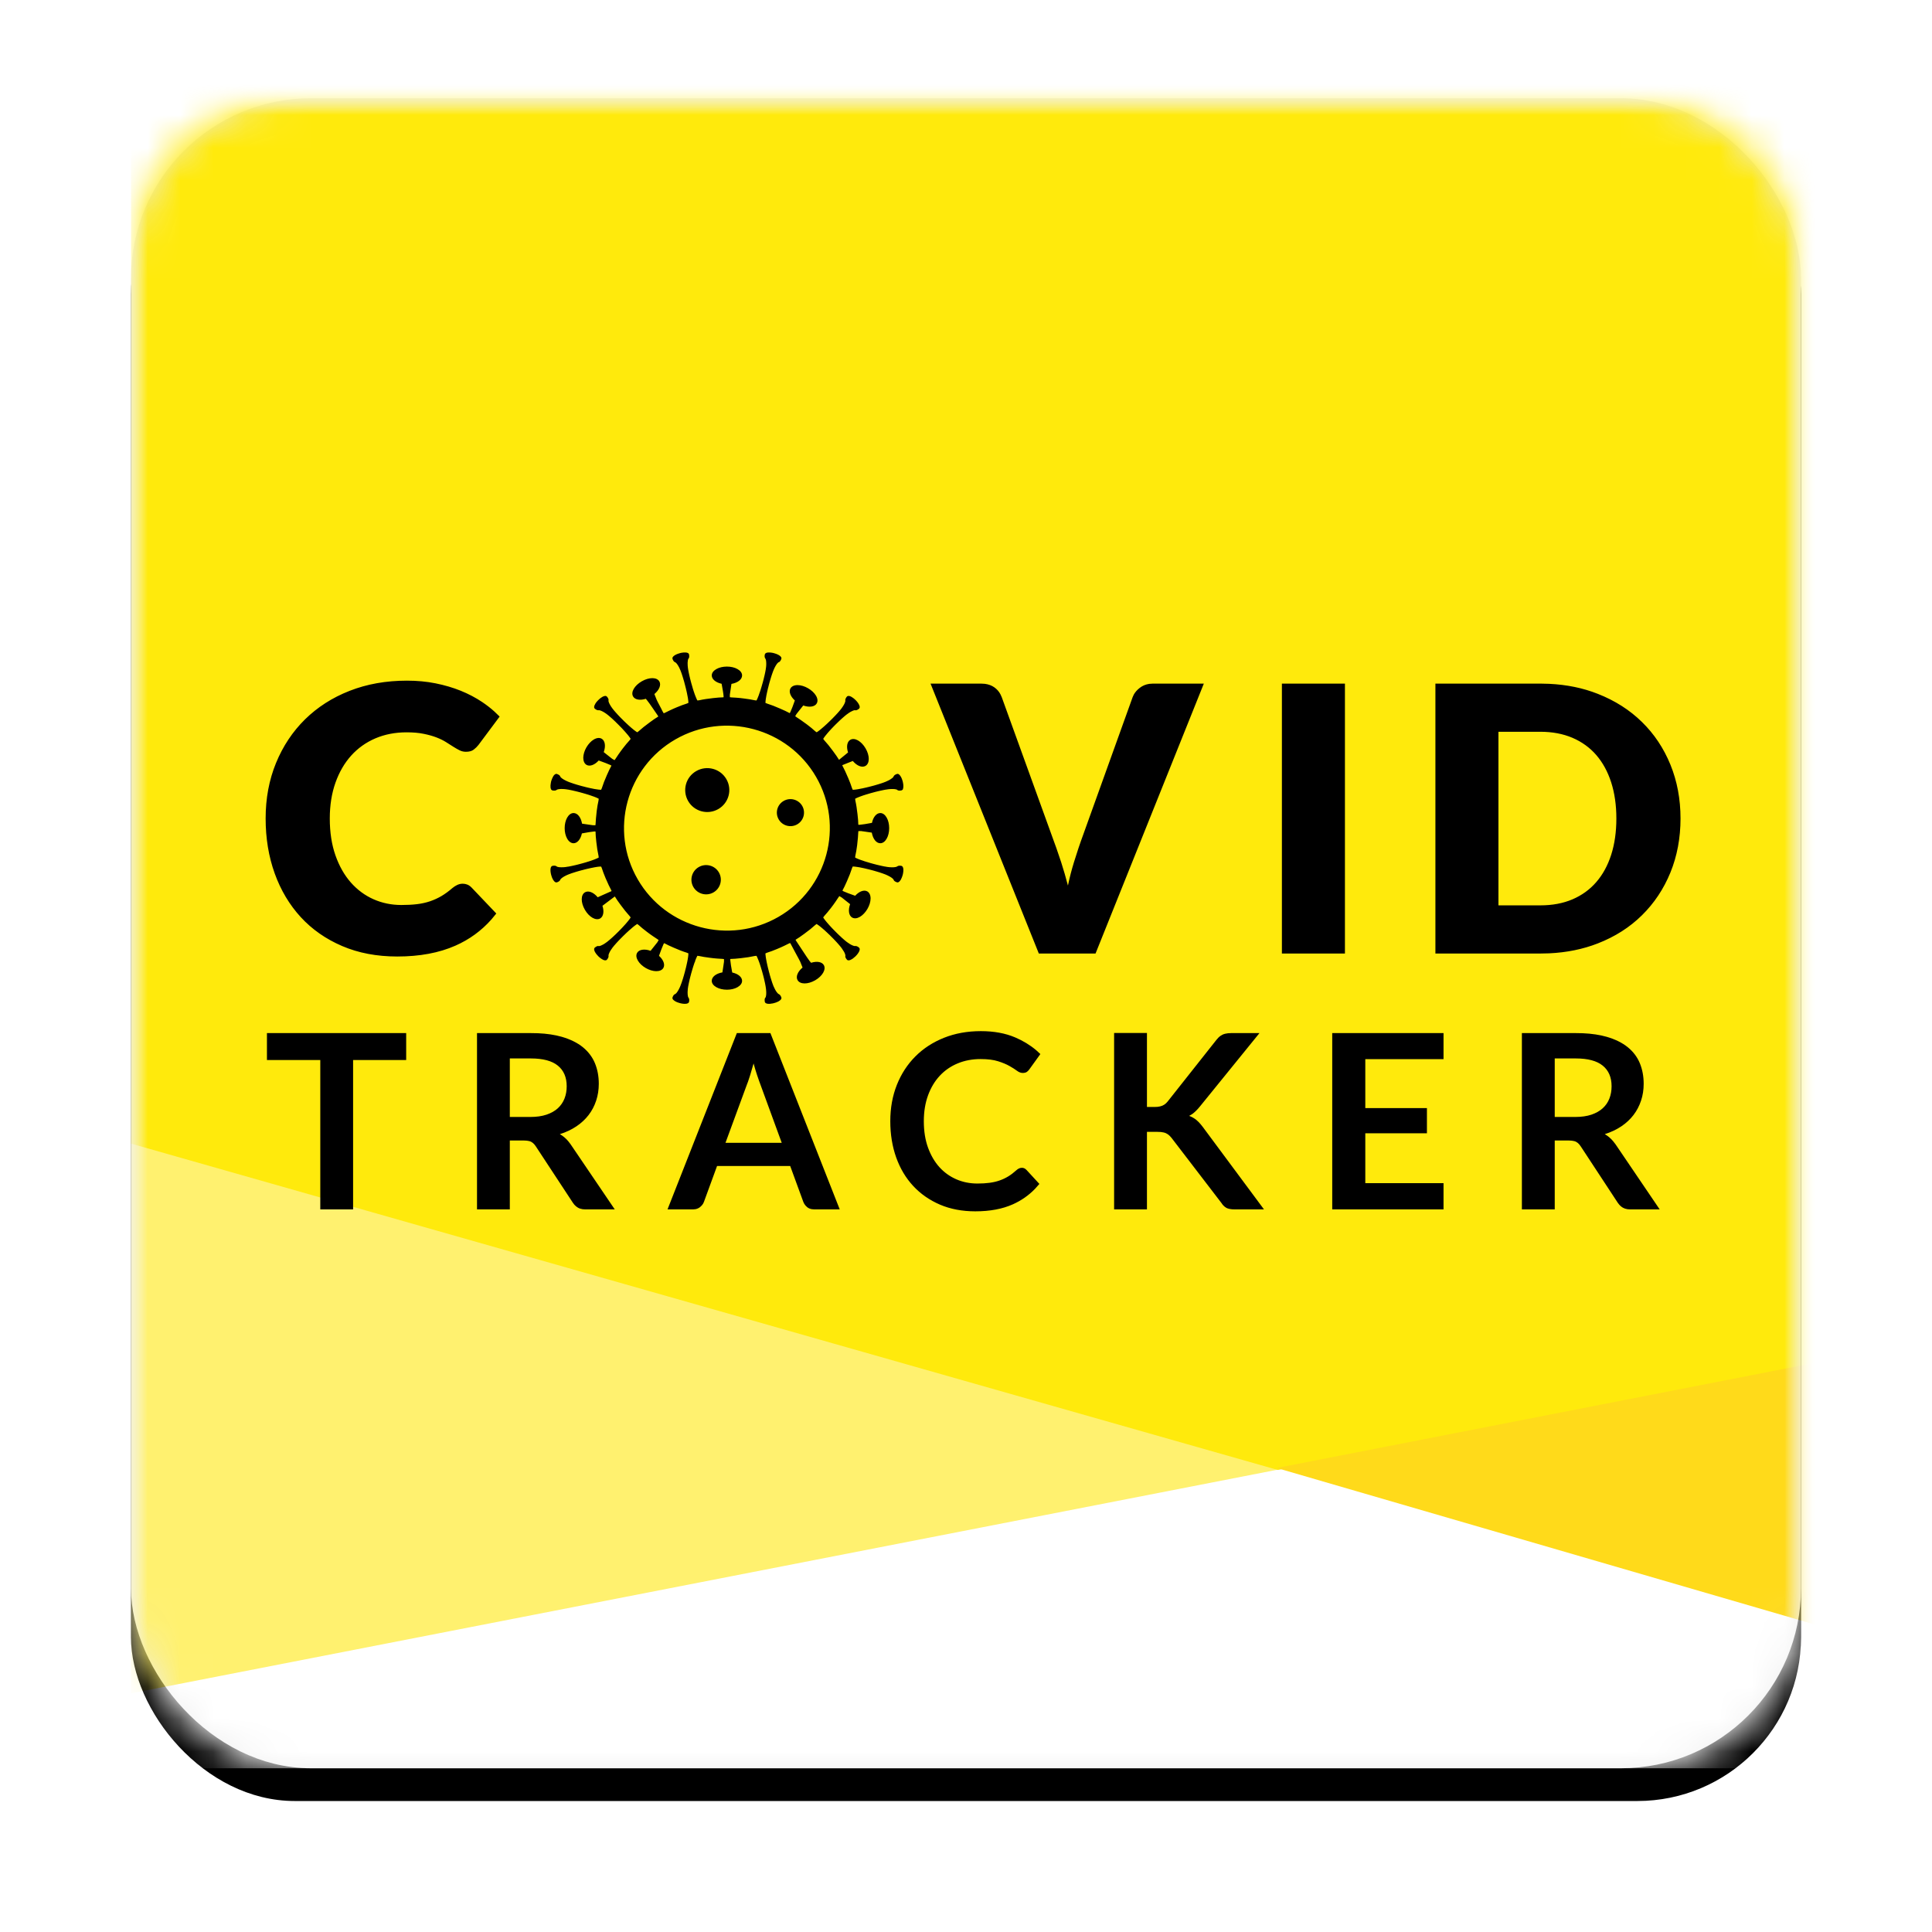 <?xml version="1.0" encoding="UTF-8"?>
<svg width="59px" height="59px" viewBox="0 0 59 59" version="1.1" xmlns="http://www.w3.org/2000/svg" xmlns:xlink="http://www.w3.org/1999/xlink">
    <title>ct-app-icon</title>
    <defs>
        <rect id="path-1" x="0" y="0" width="51" height="51" rx="5"></rect>
        <filter x="-12.7%" y="-10.8%" width="125.5%" height="125.5%" filterUnits="objectBoundingBox" id="filter-3">
            <feOffset dx="0" dy="1" in="SourceAlpha" result="shadowOffsetOuter1"></feOffset>
            <feGaussianBlur stdDeviation="2" in="shadowOffsetOuter1" result="shadowBlurOuter1"></feGaussianBlur>
            <feComposite in="shadowBlurOuter1" in2="SourceAlpha" operator="out" result="shadowBlurOuter1"></feComposite>
            <feColorMatrix values="0 0 0 0 0   0 0 0 0 0   0 0 0 0 0  0 0 0 0.08 0" type="matrix" in="shadowBlurOuter1"></feColorMatrix>
        </filter>
        <rect id="path-4" x="0" y="0" width="51" height="64.148"></rect>
    </defs>
    <g id="Symbols" stroke="none" stroke-width="1" fill="none" fill-rule="evenodd">
        <g id="chart/efficacy-copy-3" transform="translate(-138, -15)">
            <g id="CloseContacts" transform="translate(21, 18)">
                <g id="ct-app-icon" transform="translate(121, 0)">
                    <mask id="mask-2" fill="white">
                        <use xlink:href="#path-1"></use>
                    </mask>
                    <g id="Mask">
                        <use fill="black" fill-opacity="1" filter="url(#filter-3)" xlink:href="#path-1"></use>
                        <rect stroke="#ECECEC" stroke-width="1" stroke-linejoin="square" fill="#FFFFFF" fill-rule="evenodd" x="0.5" y="0.5" width="50" height="50" rx="5"></rect>
                    </g>
                    <g id="Group" mask="url(#mask-2)">
                        <g id="Visual/App-Icon">
                            <rect id="Rectangle" fill="#FFFFFF" x="0" y="0" width="51" height="51"></rect>
                            <g id="Group-2">
                                <mask id="mask-5" fill="white">
                                    <use xlink:href="#path-4"></use>
                                </mask>
                                <g id="Rectangle"></g>
                                <g id="Group" mask="url(#mask-5)">
                                    <g transform="translate(0, -31.178)" id="#-Theme/Background">
                                        <g id="#-Promotion/Yellow-Background" transform="translate(18.706, 0)"></g>
                                        <g id="background">
                                            <polygon id="Fill-2" fill="#FFF16F" points="0 79.89 35.05 73.053 0 62.883"></polygon>
                                            <polygon id="Fill-5" fill="#FFEA0C" points="0 0 -1.69792413e-15 63.102 35.02 73.068 39.084 72.278 55.931 69.022 55.931 0"></polygon>
                                            <polygon id="Fill-3" fill="#FFDA1A" points="34.988 73.008 55.923 79.099 55.931 68.915"></polygon>
                                            <polygon id="Rectangle" fill="#FFF37A" opacity="0.614" transform="translate(42.321, 6.135) scale(-1, 1) translate(-42.321, -6.135) " points="28.711 0 55.931 8.51409903e-17 28.711 12.27"></polygon>
                                        </g>
                                    </g>
                                </g>
                            </g>
                            <g id="Group" transform="translate(2.49, 16.635)" fill="#000000" fill-rule="nonzero">
                                <g id="Combined-Shape-2" transform="translate(1.622, 0.29)">
                                    <path d="M21.841,11.564 C22.241,11.564 22.59,11.628 22.89,11.756 C23.129,11.858 23.341,11.987 23.526,12.142 L23.659,12.264 L23.324,12.729 L23.29,12.771 L23.248,12.808 C23.216,12.83 23.174,12.841 23.119,12.841 C23.062,12.841 23.003,12.819 22.944,12.774 C22.884,12.729 22.808,12.681 22.716,12.629 C22.625,12.577 22.508,12.528 22.368,12.484 C22.228,12.439 22.049,12.417 21.833,12.417 C21.58,12.417 21.347,12.461 21.135,12.549 C20.922,12.637 20.74,12.763 20.587,12.927 C20.434,13.091 20.315,13.29 20.229,13.524 C20.143,13.759 20.1,14.023 20.1,14.316 C20.1,14.619 20.143,14.888 20.229,15.124 C20.315,15.359 20.431,15.558 20.577,15.719 C20.724,15.881 20.897,16.004 21.095,16.09 C21.294,16.176 21.508,16.218 21.736,16.218 C21.873,16.218 21.997,16.211 22.107,16.196 C22.218,16.181 22.32,16.158 22.413,16.125 C22.506,16.093 22.594,16.051 22.677,16.001 C22.761,15.95 22.843,15.887 22.925,15.813 C22.95,15.79 22.976,15.772 23.003,15.759 C23.031,15.745 23.061,15.738 23.093,15.738 C23.129,15.738 23.162,15.747 23.192,15.766 L23.234,15.801 L23.629,16.23 L23.492,16.384 C23.301,16.581 23.078,16.736 22.823,16.851 C22.503,16.995 22.12,17.067 21.673,17.067 C21.273,17.067 20.913,16.999 20.594,16.863 C20.275,16.726 20.002,16.536 19.776,16.293 C19.55,16.05 19.377,15.759 19.256,15.422 C19.136,15.084 19.076,14.715 19.076,14.316 C19.076,13.911 19.143,13.541 19.277,13.204 C19.411,12.868 19.6,12.578 19.843,12.335 C20.087,12.091 20.378,11.902 20.717,11.767 C21.056,11.632 21.431,11.564 21.841,11.564 Z M40.008,11.624 L40.222,11.628 C40.499,11.64 40.743,11.677 40.952,11.737 C41.215,11.813 41.429,11.919 41.597,12.055 C41.765,12.192 41.888,12.355 41.966,12.545 C42.044,12.735 42.083,12.944 42.083,13.173 C42.083,13.354 42.057,13.525 42.003,13.686 C41.95,13.848 41.873,13.994 41.772,14.126 C41.672,14.257 41.547,14.373 41.4,14.472 C41.252,14.571 41.083,14.651 40.895,14.71 C40.99,14.764 41.075,14.836 41.15,14.925 L41.223,15.019 L42.572,17.008 L41.67,17.008 L41.587,17.002 C41.535,16.994 41.489,16.979 41.448,16.956 C41.407,16.932 41.371,16.903 41.339,16.866 L41.293,16.807 L40.161,15.083 L40.117,15.024 C40.087,14.99 40.055,14.963 40.021,14.945 C39.987,14.927 39.942,14.915 39.887,14.909 L39.795,14.904 L39.367,14.904 L39.367,17.008 L38.364,17.008 L38.364,11.624 L40.008,11.624 Z M35.971,11.624 L35.971,12.42 L33.582,12.42 L33.582,13.914 L35.464,13.914 L35.464,14.684 L33.582,14.684 L33.582,16.207 L35.971,16.207 L35.971,17.008 L32.572,17.008 L32.572,11.624 L35.971,11.624 Z M26.914,11.62 L26.914,13.88 L27.149,13.88 L27.238,13.876 C27.293,13.87 27.342,13.858 27.383,13.841 C27.425,13.824 27.462,13.799 27.496,13.768 L27.544,13.716 L29.031,11.836 L29.094,11.764 C29.136,11.722 29.181,11.691 29.226,11.67 C29.272,11.649 29.325,11.636 29.387,11.629 L29.485,11.624 L30.35,11.624 L28.535,13.861 L28.479,13.927 C28.442,13.969 28.406,14.005 28.371,14.036 C28.319,14.084 28.263,14.122 28.203,14.152 C28.285,14.182 28.359,14.224 28.425,14.278 C28.469,14.315 28.512,14.358 28.554,14.408 L28.617,14.487 L30.488,17.008 L29.601,17.008 L29.517,17.005 C29.439,16.998 29.378,16.983 29.334,16.958 C29.295,16.935 29.261,16.906 29.23,16.87 L29.187,16.81 L27.663,14.822 L27.611,14.764 C27.575,14.728 27.537,14.701 27.495,14.682 C27.454,14.663 27.401,14.651 27.336,14.644 L27.231,14.64 L26.914,14.64 L26.914,17.008 L25.911,17.008 L25.911,11.62 L26.914,11.62 Z M4.292,11.624 L4.292,12.446 L2.671,12.446 L2.671,17.008 L1.669,17.008 L1.669,12.446 L0.04,12.446 L0.04,11.624 L4.292,11.624 Z M8.098,11.624 L8.313,11.628 C8.59,11.64 8.833,11.677 9.043,11.737 C9.305,11.813 9.52,11.919 9.688,12.055 C9.855,12.192 9.978,12.355 10.057,12.545 C10.135,12.735 10.174,12.944 10.174,13.173 C10.174,13.354 10.147,13.525 10.094,13.686 C10.041,13.848 9.964,13.994 9.863,14.126 C9.762,14.257 9.638,14.373 9.49,14.472 C9.342,14.571 9.174,14.651 8.985,14.71 C9.08,14.764 9.166,14.836 9.241,14.925 L9.313,15.019 L10.662,17.008 L9.76,17.008 L9.678,17.002 C9.626,16.994 9.579,16.979 9.539,16.956 C9.498,16.932 9.462,16.903 9.429,16.866 L9.384,16.807 L8.251,15.083 L8.207,15.024 C8.177,14.99 8.145,14.963 8.111,14.945 C8.077,14.927 8.033,14.915 7.977,14.909 L7.886,14.904 L7.457,14.904 L7.457,17.008 L6.455,17.008 L6.455,11.624 L8.098,11.624 Z M15.415,11.624 L17.532,17.008 L16.756,17.008 L16.675,17.001 C16.624,16.991 16.579,16.972 16.542,16.943 C16.505,16.914 16.475,16.88 16.451,16.842 L16.421,16.781 L16.019,15.682 L13.786,15.682 L13.384,16.781 L13.358,16.836 C13.336,16.872 13.305,16.906 13.267,16.937 C13.228,16.968 13.183,16.989 13.132,17 L13.052,17.008 L12.273,17.008 L14.39,11.624 L15.415,11.624 Z M14.901,12.551 C14.866,12.677 14.832,12.795 14.798,12.904 C14.776,12.977 14.754,13.044 14.732,13.105 L14.699,13.191 L14.043,14.975 L15.761,14.975 L15.106,13.184 L15.075,13.1 C15.053,13.04 15.031,12.975 15.007,12.903 C14.971,12.795 14.935,12.677 14.901,12.551 Z M40.008,12.398 L39.367,12.398 L39.367,14.185 L39.993,14.185 C40.182,14.185 40.346,14.162 40.487,14.115 C40.627,14.067 40.742,14.002 40.833,13.919 C40.924,13.836 40.992,13.737 41.036,13.623 C41.081,13.509 41.103,13.384 41.103,13.247 C41.103,12.974 41.013,12.764 40.833,12.618 C40.653,12.471 40.378,12.398 40.008,12.398 Z M8.098,12.398 L7.457,12.398 L7.457,14.185 L8.083,14.185 C8.272,14.185 8.437,14.162 8.577,14.115 C8.718,14.067 8.833,14.002 8.924,13.919 C9.014,13.836 9.082,13.737 9.127,13.623 C9.172,13.509 9.194,13.384 9.194,13.247 C9.194,12.974 9.104,12.764 8.924,12.618 C8.744,12.471 8.469,12.398 8.098,12.398 Z M12.829,0.001 C12.839,0.002 12.842,0.002 12.846,0.003 C12.852,0.004 12.859,0.005 12.865,0.007 L12.865,0.007 L12.88,0.011 C12.884,0.013 12.887,0.014 12.889,0.015 L12.892,0.016 L12.894,0.017 L12.901,0.019 C12.905,0.024 12.907,0.025 12.908,0.026 C12.909,0.027 12.91,0.028 12.911,0.029 C12.917,0.034 12.921,0.039 12.925,0.046 C12.926,0.048 12.926,0.049 12.927,0.051 L12.927,0.051 L12.929,0.055 C12.932,0.07 12.934,0.083 12.935,0.096 L12.935,0.096 L12.935,0.127 L12.935,0.127 L12.933,0.144 C12.932,0.149 12.931,0.154 12.93,0.159 C12.929,0.162 12.928,0.164 12.927,0.166 C12.926,0.17 12.924,0.173 12.922,0.176 C12.919,0.181 12.917,0.184 12.914,0.186 L12.911,0.19 L12.903,0.206 L12.903,0.206 L12.899,0.218 L12.899,0.218 C12.895,0.23 12.894,0.235 12.894,0.241 C12.886,0.284 12.884,0.341 12.889,0.406 C12.89,0.419 12.891,0.431 12.893,0.444 L12.893,0.444 L12.893,0.444 C12.894,0.455 12.895,0.46 12.895,0.466 L12.895,0.466 L12.897,0.479 C12.898,0.482 12.898,0.486 12.899,0.489 L12.899,0.489 L12.901,0.504 C12.902,0.507 12.902,0.51 12.902,0.513 L12.902,0.513 L12.903,0.518 L12.904,0.522 L12.905,0.528 L12.905,0.53 L12.907,0.543 L12.909,0.553 L12.909,0.553 L12.909,0.553 L12.91,0.557 L12.912,0.569 L12.92,0.607 C12.92,0.61 12.92,0.611 12.92,0.613 L12.92,0.613 L12.926,0.639 C12.926,0.641 12.927,0.642 12.927,0.644 L12.927,0.644 L12.93,0.659 L12.932,0.666 L12.94,0.704 C12.94,0.706 12.941,0.709 12.942,0.711 L12.942,0.711 L12.946,0.729 C12.946,0.732 12.947,0.733 12.947,0.735 C12.948,0.739 12.949,0.744 12.951,0.749 L12.951,0.749 L12.961,0.794 L12.961,0.794 L12.967,0.818 C12.968,0.82 12.968,0.821 12.969,0.822 L12.969,0.822 L12.98,0.867 C12.982,0.873 12.983,0.878 12.984,0.884 L12.987,0.892 L12.997,0.93 C12.997,0.931 12.997,0.931 12.997,0.932 C12.999,0.937 13,0.942 13.001,0.946 L13.001,0.946 L13.002,0.948 L13.006,0.962 L13.038,1.073 C13.039,1.076 13.04,1.08 13.041,1.084 L13.041,1.084 L13.047,1.104 C13.048,1.108 13.049,1.111 13.05,1.115 L13.05,1.115 L13.058,1.139 L13.058,1.139 L13.06,1.145 L13.066,1.164 L13.066,1.164 L13.07,1.176 L13.075,1.193 L13.075,1.193 L13.08,1.207 C13.082,1.212 13.083,1.216 13.085,1.221 L13.085,1.221 L13.103,1.275 C13.105,1.279 13.106,1.282 13.107,1.286 L13.11,1.292 C13.114,1.304 13.116,1.309 13.117,1.313 C13.117,1.313 13.118,1.314 13.118,1.314 L13.118,1.314 L13.123,1.327 C13.125,1.333 13.127,1.339 13.13,1.345 L13.13,1.345 C13.141,1.375 13.15,1.395 13.158,1.412 C13.165,1.429 13.172,1.442 13.178,1.454 L13.178,1.454 L13.185,1.466 C13.193,1.466 13.208,1.465 13.237,1.461 L13.237,1.461 C13.354,1.434 13.506,1.411 13.662,1.394 C13.786,1.38 13.896,1.371 13.972,1.37 C13.977,1.37 13.981,1.369 13.984,1.369 C13.985,1.364 13.985,1.358 13.985,1.349 L13.985,1.349 L13.985,1.333 C13.977,1.235 13.953,1.109 13.936,1.017 C13.933,0.995 13.929,0.974 13.925,0.956 C13.744,0.917 13.624,0.816 13.624,0.702 C13.624,0.627 13.674,0.558 13.765,0.507 C13.851,0.458 13.966,0.431 14.087,0.431 C14.208,0.431 14.323,0.458 14.409,0.507 C14.5,0.558 14.55,0.627 14.55,0.702 C14.55,0.823 14.42,0.926 14.225,0.96 C14.218,1.012 14.207,1.081 14.197,1.149 C14.19,1.196 14.183,1.242 14.177,1.282 C14.177,1.291 14.176,1.299 14.176,1.308 L14.176,1.308 L14.176,1.326 L14.177,1.367 C14.188,1.369 14.204,1.371 14.227,1.373 L14.227,1.373 C14.272,1.374 14.321,1.377 14.38,1.382 C14.46,1.388 14.539,1.396 14.616,1.407 C14.737,1.422 14.846,1.44 14.931,1.459 L14.931,1.459 C14.959,1.464 14.977,1.466 14.988,1.467 L14.988,1.467 L14.992,1.461 L15.005,1.437 C15.005,1.436 15.006,1.435 15.006,1.434 L15.006,1.434 L15.006,1.433 L15.012,1.421 C15.013,1.418 15.014,1.416 15.016,1.414 L15.016,1.414 L15.021,1.402 C15.022,1.4 15.023,1.398 15.023,1.396 L15.023,1.396 C15.026,1.39 15.027,1.388 15.028,1.385 L15.028,1.385 C15.031,1.379 15.031,1.377 15.032,1.375 L15.032,1.375 L15.049,1.333 C15.05,1.332 15.05,1.331 15.05,1.33 C15.051,1.326 15.053,1.323 15.054,1.319 C15.056,1.314 15.058,1.309 15.06,1.305 L15.06,1.305 L15.06,1.303 L15.065,1.29 L15.067,1.281 C15.077,1.256 15.084,1.235 15.091,1.214 L15.091,1.214 L15.098,1.193 L15.098,1.193 L15.102,1.182 C15.103,1.18 15.103,1.179 15.104,1.177 L15.104,1.177 L15.111,1.154 C15.113,1.148 15.115,1.142 15.117,1.136 L15.117,1.136 L15.132,1.086 C15.133,1.085 15.133,1.084 15.133,1.082 L15.133,1.082 L15.138,1.068 L15.138,1.068 L15.139,1.062 L15.147,1.036 C15.148,1.035 15.148,1.033 15.148,1.032 C15.151,1.025 15.152,1.019 15.154,1.012 L15.154,1.012 C15.158,1 15.16,0.993 15.161,0.987 L15.161,0.987 C15.165,0.974 15.167,0.968 15.168,0.962 L15.168,0.962 C15.169,0.959 15.17,0.957 15.17,0.956 C15.172,0.95 15.173,0.944 15.175,0.938 L15.175,0.938 C15.177,0.932 15.177,0.931 15.178,0.929 L15.178,0.929 L15.182,0.913 L15.182,0.913 L15.185,0.902 L15.19,0.885 C15.19,0.884 15.19,0.882 15.191,0.881 L15.191,0.881 L15.196,0.861 L15.196,0.861 L15.198,0.853 C15.199,0.848 15.2,0.845 15.201,0.842 L15.201,0.842 L15.205,0.827 C15.206,0.823 15.207,0.819 15.208,0.815 L15.208,0.815 L15.213,0.794 L15.213,0.794 L15.215,0.786 C15.219,0.77 15.221,0.761 15.223,0.752 L15.223,0.752 L15.226,0.74 C15.228,0.734 15.229,0.727 15.231,0.721 L15.231,0.721 L15.234,0.706 C15.236,0.699 15.237,0.692 15.239,0.685 L15.239,0.685 L15.24,0.682 L15.248,0.643 L15.248,0.643 C15.25,0.633 15.252,0.626 15.253,0.619 L15.253,0.619 L15.255,0.612 L15.26,0.586 C15.26,0.583 15.261,0.581 15.261,0.579 L15.261,0.579 L15.265,0.558 L15.265,0.558 L15.266,0.553 C15.268,0.544 15.269,0.538 15.27,0.531 L15.27,0.531 L15.272,0.521 C15.272,0.516 15.273,0.512 15.274,0.508 L15.274,0.508 C15.275,0.499 15.275,0.498 15.275,0.497 C15.277,0.486 15.278,0.479 15.279,0.472 C15.281,0.455 15.283,0.439 15.285,0.421 C15.285,0.41 15.286,0.399 15.287,0.388 C15.287,0.372 15.288,0.36 15.288,0.35 L15.287,0.307 L15.287,0.307 L15.284,0.268 C15.283,0.256 15.281,0.245 15.279,0.235 C15.274,0.212 15.268,0.2 15.264,0.193 C15.263,0.192 15.262,0.191 15.262,0.19 L15.261,0.188 C15.255,0.182 15.252,0.176 15.249,0.169 C15.248,0.168 15.248,0.168 15.248,0.167 C15.243,0.154 15.239,0.138 15.238,0.12 L15.238,0.12 L15.239,0.093 C15.239,0.09 15.24,0.087 15.24,0.084 C15.241,0.075 15.243,0.066 15.245,0.057 L15.245,0.057 C15.257,0.031 15.272,0.019 15.294,0.011 C15.296,0.011 15.298,0.01 15.3,0.009 C15.302,0.009 15.304,0.008 15.307,0.007 L15.307,0.007 L15.313,0.006 C15.323,0.004 15.332,0.002 15.341,0.002 C15.343,0.001 15.344,0.001 15.345,0.001 L15.345,0.001 L15.393,0.001 C15.405,0.001 15.417,0.002 15.431,0.004 C15.441,0.005 15.453,0.006 15.466,0.009 L15.466,0.009 L15.489,0.013 C15.498,0.015 15.511,0.018 15.525,0.022 C15.549,0.028 15.573,0.036 15.594,0.044 C15.608,0.049 15.622,0.055 15.634,0.061 C15.644,0.066 15.652,0.07 15.66,0.074 L15.66,0.074 C15.666,0.078 15.668,0.079 15.67,0.08 C15.671,0.081 15.673,0.082 15.675,0.083 L15.676,0.084 L15.701,0.1 C15.709,0.107 15.716,0.113 15.723,0.119 C15.731,0.128 15.737,0.136 15.742,0.144 L15.742,0.144 C15.745,0.15 15.747,0.154 15.749,0.159 C15.75,0.163 15.751,0.168 15.751,0.173 C15.752,0.177 15.752,0.182 15.751,0.187 C15.75,0.188 15.75,0.19 15.75,0.191 C15.748,0.197 15.746,0.203 15.744,0.208 C15.74,0.22 15.735,0.23 15.729,0.241 L15.729,0.241 L15.722,0.252 C15.715,0.264 15.707,0.273 15.699,0.281 C15.695,0.284 15.691,0.287 15.687,0.29 L15.687,0.29 C15.681,0.293 15.676,0.295 15.671,0.296 C15.668,0.297 15.656,0.301 15.638,0.321 C15.634,0.325 15.631,0.328 15.628,0.332 C15.623,0.337 15.618,0.343 15.612,0.351 C15.609,0.355 15.606,0.359 15.603,0.364 C15.582,0.394 15.561,0.431 15.54,0.474 C15.535,0.485 15.528,0.499 15.522,0.513 C15.52,0.518 15.518,0.524 15.516,0.529 L15.512,0.537 L15.511,0.54 C15.51,0.543 15.51,0.543 15.509,0.544 L15.509,0.544 L15.502,0.563 L15.481,0.556 L15.501,0.564 C15.498,0.573 15.496,0.576 15.495,0.58 C15.493,0.586 15.493,0.586 15.492,0.587 L15.492,0.587 L15.482,0.616 C15.481,0.618 15.48,0.621 15.479,0.624 L15.479,0.624 L15.472,0.642 C15.472,0.644 15.471,0.645 15.471,0.647 C15.47,0.649 15.469,0.651 15.469,0.652 C15.466,0.661 15.464,0.665 15.463,0.67 L15.463,0.67 L15.459,0.68 L15.459,0.68 L15.457,0.686 L15.45,0.708 C15.449,0.71 15.449,0.712 15.448,0.714 C15.448,0.715 15.447,0.717 15.447,0.719 C15.445,0.723 15.444,0.729 15.442,0.734 L15.442,0.734 C15.44,0.74 15.439,0.741 15.439,0.742 L15.439,0.742 C15.436,0.751 15.436,0.752 15.436,0.752 L15.436,0.752 L15.428,0.779 C15.427,0.782 15.426,0.785 15.425,0.788 L15.425,0.788 L15.419,0.809 C15.418,0.812 15.417,0.815 15.416,0.818 L15.416,0.818 L15.413,0.828 L15.413,0.828 L15.409,0.842 C15.409,0.843 15.408,0.845 15.407,0.847 L15.406,0.85 L15.405,0.854 L15.405,0.855 L15.403,0.863 L15.399,0.876 L15.381,0.938 C15.38,0.943 15.379,0.947 15.378,0.951 L15.378,0.951 C15.375,0.96 15.375,0.963 15.374,0.967 L15.374,0.967 L15.37,0.979 L15.37,0.979 C15.368,0.989 15.367,0.994 15.365,0.999 L15.362,1.013 L15.346,1.076 L15.346,1.076 L15.343,1.088 L15.343,1.088 L15.341,1.093 L15.333,1.127 C15.332,1.13 15.332,1.133 15.331,1.137 C15.33,1.14 15.329,1.143 15.329,1.146 L15.326,1.158 L15.324,1.168 C15.323,1.171 15.322,1.173 15.322,1.175 L15.322,1.175 L15.31,1.23 L15.31,1.23 L15.309,1.233 L15.309,1.234 L15.306,1.248 L15.3,1.277 L15.3,1.277 L15.299,1.284 L15.297,1.291 L15.291,1.321 L15.291,1.321 L15.289,1.333 L15.284,1.365 L15.28,1.388 C15.279,1.397 15.277,1.406 15.275,1.415 C15.272,1.436 15.27,1.455 15.268,1.471 C15.266,1.492 15.265,1.51 15.264,1.525 L15.264,1.525 L15.263,1.54 C15.27,1.543 15.284,1.55 15.311,1.56 L15.311,1.56 C15.427,1.596 15.567,1.65 15.713,1.715 C15.826,1.763 15.928,1.812 15.994,1.848 C15.998,1.85 16.002,1.852 16.005,1.853 C16.007,1.849 16.011,1.844 16.016,1.836 L16.016,1.836 C16.019,1.831 16.021,1.827 16.023,1.823 C16.065,1.734 16.109,1.613 16.14,1.524 C16.148,1.503 16.155,1.483 16.161,1.466 C16.024,1.342 15.971,1.195 16.028,1.096 C16.066,1.032 16.144,0.996 16.248,0.997 C16.347,0.998 16.459,1.032 16.564,1.093 C16.669,1.153 16.755,1.233 16.806,1.318 C16.859,1.407 16.867,1.492 16.829,1.557 C16.77,1.66 16.602,1.685 16.418,1.619 C16.386,1.661 16.341,1.716 16.298,1.77 L16.255,1.824 L16.255,1.824 L16.216,1.874 C16.213,1.878 16.211,1.881 16.208,1.885 L16.208,1.885 L16.191,1.914 L16.177,1.938 C16.175,1.942 16.174,1.945 16.173,1.947 C16.181,1.954 16.194,1.964 16.213,1.977 L16.213,1.977 C16.251,2 16.293,2.028 16.341,2.062 C16.406,2.106 16.47,2.152 16.533,2.2 C16.631,2.274 16.716,2.344 16.779,2.403 L16.779,2.403 C16.8,2.419 16.815,2.431 16.825,2.437 C16.827,2.437 16.83,2.435 16.832,2.434 C16.832,2.434 16.833,2.434 16.833,2.434 C16.843,2.427 16.846,2.425 16.85,2.423 L16.85,2.423 C16.857,2.418 16.861,2.415 16.865,2.413 L16.865,2.413 L16.869,2.41 C16.875,2.406 16.877,2.404 16.88,2.403 L16.88,2.403 L16.883,2.4 C16.889,2.396 16.893,2.393 16.897,2.39 L16.897,2.39 L16.921,2.371 C16.924,2.369 16.926,2.367 16.929,2.364 L16.929,2.364 C16.936,2.359 16.937,2.358 16.939,2.357 L16.939,2.357 C16.952,2.346 16.956,2.343 16.961,2.338 L16.961,2.338 L16.967,2.334 L16.983,2.32 C17.001,2.305 17.02,2.289 17.041,2.27 L17.041,2.27 L17.051,2.261 L17.051,2.262 L17.067,2.247 C17.068,2.246 17.069,2.246 17.07,2.245 C17.074,2.241 17.076,2.239 17.079,2.236 L17.079,2.236 L17.087,2.229 L17.123,2.196 C17.124,2.195 17.125,2.194 17.126,2.194 L17.126,2.194 L17.142,2.178 L17.144,2.177 L17.162,2.16 L17.162,2.16 L17.164,2.158 L17.178,2.145 L17.189,2.134 C17.192,2.132 17.195,2.129 17.197,2.126 L17.197,2.126 L17.234,2.091 C17.236,2.089 17.237,2.088 17.239,2.086 L17.239,2.086 L17.272,2.053 C17.273,2.053 17.274,2.052 17.275,2.051 L17.275,2.051 L17.312,2.014 L17.312,2.014 L17.316,2.01 L17.363,1.961 C17.365,1.959 17.367,1.958 17.368,1.956 L17.368,1.956 L17.381,1.943 L17.392,1.931 C17.394,1.929 17.396,1.927 17.398,1.925 L17.415,1.907 C17.418,1.904 17.42,1.901 17.422,1.899 L17.422,1.899 L17.435,1.885 C17.436,1.884 17.437,1.883 17.439,1.881 L17.443,1.876 L17.456,1.863 C17.458,1.86 17.461,1.857 17.463,1.855 L17.463,1.855 L17.471,1.846 L17.471,1.846 L17.479,1.836 L17.486,1.829 C17.489,1.826 17.491,1.823 17.494,1.82 L17.494,1.82 L17.5,1.814 C17.502,1.81 17.504,1.809 17.505,1.807 L17.505,1.807 L17.509,1.803 L17.513,1.798 C17.517,1.793 17.52,1.79 17.523,1.787 L17.527,1.782 L17.53,1.778 L17.542,1.764 C17.543,1.762 17.545,1.76 17.546,1.759 L17.546,1.759 C17.549,1.755 17.551,1.753 17.552,1.752 L17.552,1.752 L17.556,1.746 L17.561,1.74 C17.565,1.735 17.566,1.735 17.566,1.734 L17.566,1.734 L17.567,1.733 L17.577,1.721 L17.585,1.71 C17.603,1.687 17.619,1.663 17.634,1.639 C17.644,1.623 17.653,1.606 17.662,1.591 C17.664,1.588 17.665,1.585 17.667,1.582 C17.673,1.57 17.678,1.559 17.683,1.549 C17.683,1.548 17.684,1.546 17.684,1.545 C17.686,1.541 17.688,1.537 17.689,1.532 C17.691,1.529 17.692,1.525 17.693,1.522 C17.695,1.518 17.696,1.514 17.697,1.509 C17.698,1.507 17.698,1.505 17.699,1.503 C17.7,1.498 17.701,1.494 17.702,1.49 C17.702,1.488 17.703,1.486 17.703,1.483 L17.703,1.483 L17.703,1.467 C17.703,1.465 17.702,1.463 17.702,1.461 L17.702,1.461 C17.702,1.454 17.702,1.449 17.702,1.443 L17.704,1.435 C17.711,1.407 17.722,1.385 17.737,1.366 C17.739,1.363 17.741,1.361 17.743,1.358 L17.743,1.358 L17.752,1.349 L17.752,1.345 C17.762,1.339 17.765,1.337 17.769,1.335 C17.773,1.333 17.777,1.331 17.781,1.33 L17.781,1.33 C17.791,1.328 17.796,1.328 17.801,1.328 L17.81,1.328 L17.819,1.329 C17.823,1.33 17.824,1.33 17.826,1.33 C17.829,1.331 17.831,1.331 17.834,1.332 L17.834,1.332 L17.85,1.338 L17.85,1.338 C17.857,1.34 17.858,1.341 17.859,1.341 L17.859,1.341 C17.861,1.342 17.863,1.343 17.866,1.344 L17.866,1.344 C17.875,1.348 17.876,1.349 17.877,1.349 C17.879,1.35 17.881,1.351 17.883,1.352 C17.885,1.353 17.888,1.355 17.891,1.357 C17.894,1.358 17.897,1.36 17.899,1.361 C17.901,1.363 17.903,1.364 17.904,1.365 L17.904,1.365 C17.92,1.374 17.932,1.382 17.943,1.391 L17.943,1.391 L17.97,1.412 L17.97,1.412 L17.979,1.42 C17.993,1.431 18.004,1.442 18.016,1.454 L18.036,1.475 L18.036,1.475 L18.057,1.498 C18.064,1.506 18.071,1.515 18.078,1.525 C18.082,1.53 18.086,1.536 18.091,1.542 C18.092,1.545 18.095,1.548 18.096,1.551 C18.098,1.554 18.1,1.557 18.102,1.56 L18.102,1.56 L18.112,1.576 L18.116,1.585 L18.116,1.585 L18.128,1.609 L18.128,1.609 C18.133,1.62 18.134,1.623 18.135,1.626 L18.135,1.626 C18.137,1.635 18.138,1.637 18.138,1.639 L18.138,1.639 C18.14,1.644 18.14,1.645 18.14,1.647 L18.14,1.647 C18.141,1.654 18.142,1.658 18.142,1.662 C18.142,1.664 18.142,1.666 18.142,1.669 L18.142,1.669 L18.141,1.683 C18.139,1.692 18.135,1.699 18.131,1.706 L18.131,1.706 L18.13,1.711 C18.122,1.715 18.122,1.715 18.122,1.715 L18.118,1.719 C18.114,1.722 18.109,1.726 18.104,1.73 L18.104,1.73 L18.097,1.736 C18.092,1.739 18.087,1.742 18.082,1.745 C18.079,1.747 18.077,1.748 18.074,1.749 C18.073,1.75 18.071,1.751 18.07,1.752 L18.07,1.752 C18.061,1.756 18.056,1.758 18.05,1.76 L18.041,1.763 C18.03,1.765 18.028,1.765 18.026,1.766 L18.015,1.766 L18.015,1.766 C18.003,1.763 17.999,1.763 17.991,1.763 C17.963,1.765 17.918,1.783 17.866,1.812 C17.835,1.83 17.801,1.852 17.767,1.878 L17.767,1.878 C17.76,1.882 17.755,1.886 17.75,1.89 L17.75,1.89 L17.73,1.905 C17.728,1.907 17.726,1.909 17.724,1.91 L17.724,1.91 C17.722,1.912 17.722,1.912 17.721,1.912 L17.721,1.912 L17.685,1.942 L17.685,1.942 L17.683,1.943 L17.68,1.946 L17.676,1.949 L17.671,1.954 L17.641,1.98 L17.641,1.98 L17.637,1.983 L17.628,1.991 L17.628,1.991 L17.624,1.995 L17.594,2.021 C17.593,2.022 17.593,2.023 17.592,2.023 L17.592,2.023 L17.583,2.032 L17.583,2.032 L17.579,2.035 L17.558,2.054 L17.558,2.054 L17.551,2.061 L17.534,2.077 C17.532,2.078 17.53,2.08 17.528,2.082 L17.528,2.082 L17.52,2.09 L17.52,2.09 L17.518,2.091 L17.509,2.1 C17.507,2.101 17.506,2.103 17.505,2.104 L17.505,2.104 C17.503,2.106 17.501,2.107 17.5,2.109 L17.5,2.109 C17.497,2.111 17.496,2.113 17.494,2.115 L17.494,2.115 L17.483,2.126 C17.482,2.126 17.481,2.127 17.481,2.127 L17.481,2.127 L17.479,2.129 L17.47,2.138 L17.47,2.138 L17.451,2.156 L17.451,2.156 L17.446,2.161 L17.428,2.179 L17.428,2.179 L17.422,2.185 L17.408,2.198 C17.405,2.201 17.402,2.205 17.399,2.208 L17.399,2.208 C17.394,2.212 17.391,2.215 17.388,2.218 L17.388,2.218 L17.34,2.267 L17.34,2.267 L17.332,2.276 L17.326,2.283 L17.317,2.291 C17.314,2.294 17.312,2.297 17.309,2.299 L17.296,2.313 L17.281,2.329 C17.28,2.331 17.278,2.333 17.276,2.334 L17.276,2.334 L17.26,2.352 C17.257,2.355 17.254,2.358 17.252,2.361 C17.249,2.364 17.246,2.367 17.243,2.37 L17.243,2.37 L17.237,2.377 L17.234,2.38 L17.222,2.393 L17.222,2.393 L17.22,2.395 L17.21,2.406 L17.21,2.406 L17.2,2.418 L17.19,2.429 C17.187,2.432 17.184,2.436 17.181,2.439 L17.181,2.439 L17.162,2.461 L17.162,2.461 L17.157,2.467 L17.141,2.486 L17.142,2.486 L17.118,2.514 L17.118,2.514 L17.1,2.536 C17.085,2.554 17.072,2.572 17.061,2.587 C17.051,2.6 17.042,2.613 17.035,2.626 L17.035,2.626 L17.027,2.638 C17.031,2.645 17.04,2.657 17.058,2.68 C17.14,2.768 17.238,2.889 17.33,3.016 C17.404,3.115 17.466,3.205 17.504,3.268 C17.507,3.273 17.51,3.276 17.511,3.278 C17.516,3.276 17.666,3.154 17.737,3.094 C17.755,3.079 17.771,3.065 17.786,3.053 C17.729,2.878 17.756,2.724 17.856,2.667 C17.988,2.591 18.192,2.707 18.322,2.93 C18.452,3.154 18.451,3.389 18.318,3.465 C18.213,3.525 18.059,3.465 17.931,3.314 C17.883,3.333 17.819,3.358 17.756,3.383 C17.71,3.401 17.617,3.439 17.617,3.439 C17.614,3.44 17.611,3.442 17.609,3.443 C17.613,3.454 17.62,3.469 17.629,3.489 C17.63,3.491 17.631,3.493 17.633,3.495 C17.651,3.529 17.673,3.574 17.698,3.626 C17.732,3.697 17.764,3.769 17.794,3.842 C17.841,3.954 17.88,4.057 17.906,4.14 L17.906,4.14 C17.918,4.17 17.924,4.185 17.928,4.193 C17.93,4.193 17.934,4.193 17.935,4.193 L17.935,4.193 L17.937,4.193 L17.946,4.193 L17.961,4.192 L17.961,4.192 L17.975,4.191 L17.993,4.19 C17.995,4.189 17.996,4.189 17.997,4.189 C18.006,4.188 18.01,4.188 18.014,4.187 L18.014,4.187 L18.018,4.187 C18.025,4.186 18.029,4.185 18.033,4.185 L18.039,4.184 L18.044,4.183 L18.056,4.181 C18.06,4.181 18.064,4.18 18.067,4.18 L18.078,4.178 C18.084,4.177 18.09,4.176 18.096,4.175 L18.096,4.175 C18.101,4.174 18.102,4.174 18.104,4.174 L18.104,4.174 L18.122,4.17 C18.148,4.166 18.174,4.16 18.199,4.155 L18.199,4.155 L18.217,4.152 C18.22,4.151 18.223,4.151 18.226,4.15 L18.226,4.15 C18.235,4.148 18.236,4.148 18.238,4.148 C18.244,4.146 18.251,4.145 18.257,4.143 L18.257,4.143 C18.268,4.141 18.275,4.14 18.281,4.138 L18.281,4.138 C18.293,4.136 18.299,4.134 18.306,4.132 C18.318,4.13 18.324,4.128 18.331,4.127 C18.34,4.125 18.344,4.124 18.348,4.123 L18.348,4.123 L18.357,4.121 C18.359,4.12 18.361,4.12 18.362,4.119 L18.362,4.119 L18.388,4.113 L18.388,4.113 L18.407,4.109 C18.419,4.106 18.426,4.104 18.432,4.102 L18.432,4.102 C18.442,4.1 18.446,4.099 18.449,4.098 L18.449,4.098 L18.534,4.076 C18.537,4.075 18.538,4.075 18.54,4.074 L18.54,4.074 C18.548,4.072 18.554,4.071 18.56,4.069 L18.56,4.069 L18.576,4.065 L18.576,4.065 C18.588,4.061 18.59,4.061 18.592,4.06 C18.597,4.059 18.601,4.057 18.606,4.056 L18.606,4.056 L18.618,4.053 C18.624,4.051 18.629,4.05 18.634,4.048 L18.634,4.048 L18.645,4.045 L18.645,4.045 L18.658,4.041 C18.663,4.04 18.665,4.039 18.666,4.038 L18.666,4.038 C18.672,4.037 18.677,4.036 18.682,4.034 C18.688,4.032 18.689,4.032 18.691,4.031 L18.691,4.031 L18.707,4.027 C18.709,4.026 18.712,4.025 18.715,4.024 C18.72,4.023 18.725,4.021 18.73,4.019 L18.73,4.019 L18.753,4.012 C18.754,4.012 18.756,4.011 18.757,4.011 L18.757,4.011 C18.767,4.008 18.771,4.007 18.775,4.005 L18.775,4.005 L18.786,4.002 C18.79,4 18.793,3.999 18.797,3.998 L18.797,3.998 L18.804,3.996 L18.81,3.992 L18.813,3.993 C18.821,3.99 18.823,3.989 18.825,3.989 L18.826,3.988 L18.828,3.988 L18.839,3.984 C18.842,3.982 18.845,3.982 18.847,3.981 C18.851,3.979 18.855,3.978 18.858,3.977 L18.858,3.977 C18.862,3.976 18.864,3.975 18.865,3.975 L18.865,3.975 L18.881,3.969 C18.882,3.968 18.883,3.968 18.884,3.967 L18.884,3.967 L18.885,3.967 L18.888,3.966 C18.892,3.965 18.895,3.963 18.898,3.962 L18.898,3.962 L18.918,3.955 C18.918,3.955 18.918,3.955 18.919,3.954 L18.919,3.954 L18.921,3.953 L18.924,3.952 L18.925,3.952 L18.939,3.946 C18.971,3.933 19.001,3.919 19.03,3.904 C19.037,3.9 19.043,3.896 19.05,3.893 C19.061,3.887 19.07,3.881 19.078,3.876 L19.078,3.876 C19.093,3.867 19.106,3.858 19.118,3.849 L19.118,3.849 C19.124,3.845 19.129,3.842 19.133,3.838 L19.133,3.838 L19.139,3.833 L19.15,3.823 L19.15,3.823 L19.155,3.818 L19.161,3.812 L19.163,3.81 C19.168,3.804 19.171,3.8 19.173,3.796 C19.175,3.793 19.176,3.791 19.176,3.789 C19.177,3.788 19.177,3.786 19.178,3.785 C19.178,3.784 19.179,3.783 19.179,3.782 L19.185,3.772 L19.185,3.772 L19.193,3.762 L19.193,3.762 L19.197,3.757 L19.217,3.74 L19.217,3.74 L19.24,3.727 L19.24,3.727 L19.252,3.721 L19.252,3.721 L19.256,3.719 C19.263,3.716 19.269,3.714 19.275,3.712 L19.275,3.712 L19.283,3.71 C19.288,3.708 19.293,3.708 19.298,3.708 L19.306,3.708 L19.313,3.71 L19.323,3.712 L19.324,3.714 L19.336,3.72 L19.336,3.72 C19.346,3.727 19.352,3.733 19.358,3.739 L19.368,3.75 C19.382,3.768 19.39,3.78 19.398,3.793 L19.398,3.793 L19.41,3.815 C19.411,3.818 19.412,3.821 19.414,3.824 C19.416,3.83 19.419,3.836 19.422,3.843 L19.422,3.843 L19.427,3.853 C19.43,3.86 19.432,3.867 19.435,3.875 L19.435,3.875 L19.454,3.933 C19.457,3.946 19.46,3.958 19.462,3.969 L19.462,3.969 L19.47,4.015 C19.472,4.027 19.473,4.038 19.474,4.048 C19.475,4.061 19.475,4.075 19.475,4.088 L19.475,4.097 C19.475,4.11 19.474,4.122 19.472,4.132 C19.471,4.135 19.471,4.138 19.47,4.141 L19.469,4.149 C19.466,4.159 19.465,4.161 19.464,4.163 C19.464,4.163 19.464,4.164 19.463,4.165 C19.463,4.167 19.461,4.17 19.46,4.173 C19.459,4.175 19.459,4.176 19.458,4.177 L19.458,4.177 L19.463,4.185 L19.445,4.195 C19.439,4.202 19.432,4.207 19.423,4.21 L19.423,4.21 L19.42,4.212 C19.404,4.215 19.391,4.217 19.378,4.218 C19.377,4.218 19.376,4.219 19.375,4.219 L19.353,4.219 L19.348,4.218 C19.335,4.217 19.329,4.216 19.323,4.215 L19.323,4.215 L19.313,4.213 C19.311,4.211 19.31,4.211 19.309,4.211 C19.305,4.209 19.302,4.207 19.299,4.205 C19.294,4.202 19.291,4.2 19.288,4.197 C19.287,4.196 19.286,4.195 19.285,4.194 C19.283,4.192 19.279,4.19 19.274,4.188 L19.274,4.188 C19.265,4.184 19.258,4.182 19.249,4.18 L19.249,4.18 C19.219,4.173 19.179,4.169 19.132,4.17 L19.132,4.17 L19.112,4.17 C19.096,4.171 19.08,4.171 19.063,4.173 C19.051,4.174 19.038,4.175 19.024,4.176 L19.014,4.178 L19.014,4.178 L19.004,4.179 C19.002,4.179 19.001,4.18 19,4.18 L19,4.18 C18.987,4.181 18.984,4.182 18.981,4.182 C18.979,4.183 18.977,4.183 18.976,4.183 L18.976,4.183 L18.971,4.186 C18.964,4.185 18.962,4.185 18.959,4.185 L18.959,4.185 L18.946,4.188 C18.945,4.188 18.944,4.188 18.942,4.188 C18.939,4.189 18.935,4.19 18.93,4.19 L18.93,4.19 L18.921,4.192 L18.921,4.192 L18.919,4.192 C18.912,4.194 18.908,4.194 18.904,4.195 L18.904,4.195 L18.896,4.196 L18.892,4.197 C18.884,4.199 18.88,4.2 18.876,4.2 L18.876,4.2 L18.864,4.203 C18.862,4.203 18.861,4.203 18.86,4.203 L18.86,4.203 L18.848,4.206 C18.847,4.206 18.846,4.206 18.845,4.207 L18.845,4.207 C18.84,4.208 18.838,4.208 18.837,4.208 L18.837,4.208 L18.81,4.214 C18.809,4.214 18.808,4.214 18.807,4.215 L18.807,4.215 L18.785,4.219 L18.785,4.219 L18.78,4.22 L18.773,4.222 L18.769,4.223 L18.723,4.233 C18.721,4.234 18.719,4.234 18.717,4.235 L18.71,4.236 L18.707,4.237 L18.702,4.238 L18.69,4.241 C18.688,4.242 18.687,4.242 18.685,4.242 L18.685,4.242 L18.65,4.251 C18.646,4.252 18.641,4.253 18.637,4.254 L18.637,4.254 L18.601,4.263 C18.597,4.265 18.593,4.266 18.588,4.267 L18.588,4.267 L18.539,4.28 C18.534,4.281 18.529,4.283 18.525,4.284 L18.525,4.284 L18.508,4.289 C18.507,4.289 18.506,4.289 18.504,4.289 L18.504,4.289 L18.499,4.291 L18.492,4.293 L18.472,4.298 L18.472,4.298 L18.463,4.301 L18.447,4.306 L18.447,4.306 L18.439,4.308 L18.356,4.333 C18.353,4.333 18.351,4.335 18.348,4.335 L18.348,4.335 L18.307,4.348 L18.307,4.348 L18.294,4.352 C18.289,4.354 18.286,4.355 18.284,4.356 L18.284,4.356 L18.278,4.357 L18.263,4.362 C18.258,4.364 18.254,4.365 18.249,4.367 L18.249,4.367 C18.24,4.37 18.238,4.371 18.235,4.371 L18.235,4.371 L18.23,4.373 L18.222,4.376 L18.189,4.388 L18.189,4.388 C18.178,4.392 18.174,4.393 18.17,4.394 L18.17,4.394 L18.159,4.399 C18.156,4.399 18.156,4.4 18.155,4.4 L18.155,4.401 L18.143,4.405 C18.136,4.408 18.129,4.41 18.122,4.413 L18.122,4.413 C18.095,4.424 18.074,4.432 18.057,4.44 C18.041,4.447 18.027,4.454 18.015,4.46 L18.015,4.46 L18.003,4.467 C18.003,4.475 18.004,4.49 18.008,4.518 L18.008,4.518 C18.009,4.522 18.009,4.523 18.009,4.524 C18.035,4.635 18.058,4.787 18.075,4.942 C18.09,5.066 18.098,5.175 18.099,5.25 C18.1,5.255 18.1,5.259 18.101,5.262 L18.101,5.262 L18.121,5.263 C18.126,5.263 18.131,5.264 18.136,5.263 C18.235,5.255 18.362,5.232 18.454,5.215 C18.477,5.211 18.497,5.207 18.516,5.204 C18.554,5.024 18.656,4.904 18.77,4.904 C18.846,4.904 18.915,4.954 18.966,5.044 C19.015,5.13 19.042,5.244 19.042,5.365 C19.042,5.486 19.015,5.6 18.966,5.686 C18.915,5.776 18.846,5.826 18.77,5.826 C18.649,5.826 18.546,5.697 18.511,5.502 C18.459,5.495 18.389,5.485 18.322,5.474 L18.322,5.474 L18.188,5.455 C18.183,5.454 18.178,5.454 18.173,5.454 L18.173,5.454 L18.173,5.455 L18.142,5.454 L18.102,5.454 C18.1,5.465 18.098,5.482 18.097,5.504 L18.097,5.504 C18.096,5.549 18.092,5.598 18.087,5.657 C18.081,5.736 18.073,5.815 18.063,5.891 C18.047,6.012 18.029,6.121 18.009,6.205 L18.009,6.205 C18.005,6.231 18.003,6.25 18.002,6.262 L18.002,6.262 L18.008,6.266 C18.019,6.272 18.023,6.274 18.028,6.277 L18.028,6.277 C18.033,6.279 18.034,6.279 18.035,6.28 L18.035,6.28 L18.044,6.284 C18.045,6.285 18.047,6.286 18.048,6.286 L18.048,6.286 C18.051,6.287 18.053,6.288 18.055,6.289 C18.059,6.291 18.063,6.293 18.068,6.295 L18.068,6.295 L18.079,6.3 C18.081,6.301 18.084,6.302 18.086,6.303 C18.087,6.303 18.088,6.303 18.089,6.304 L18.089,6.304 L18.095,6.306 C18.103,6.31 18.108,6.312 18.112,6.313 C18.113,6.314 18.115,6.314 18.116,6.315 L18.116,6.315 L18.127,6.319 C18.13,6.32 18.134,6.322 18.137,6.323 L18.137,6.323 C18.143,6.325 18.147,6.326 18.15,6.328 C18.153,6.329 18.155,6.33 18.158,6.331 L18.158,6.331 L18.164,6.333 L18.181,6.339 C18.204,6.347 18.229,6.356 18.256,6.364 L18.256,6.364 L18.277,6.372 L18.288,6.376 L18.312,6.383 L18.312,6.383 C18.32,6.386 18.323,6.387 18.326,6.388 C18.329,6.389 18.333,6.39 18.336,6.391 L18.336,6.391 L18.347,6.394 L18.347,6.394 L18.36,6.398 C18.371,6.401 18.378,6.403 18.384,6.405 L18.384,6.405 C18.397,6.41 18.403,6.411 18.409,6.413 L18.409,6.413 L18.434,6.42 L18.434,6.42 C18.444,6.423 18.448,6.425 18.452,6.426 L18.452,6.426 L18.465,6.43 C18.471,6.431 18.478,6.433 18.484,6.435 L18.484,6.435 L18.535,6.449 L18.535,6.449 L18.542,6.451 L18.562,6.457 C18.564,6.457 18.566,6.458 18.569,6.458 C18.573,6.459 18.576,6.46 18.58,6.461 L18.58,6.461 C18.587,6.463 18.588,6.463 18.589,6.463 L18.589,6.463 L18.59,6.464 L18.597,6.466 C18.604,6.468 18.607,6.468 18.611,6.469 L18.611,6.469 C18.623,6.472 18.626,6.473 18.63,6.474 C18.633,6.475 18.637,6.476 18.64,6.477 L18.64,6.477 C18.649,6.479 18.652,6.48 18.656,6.481 L18.656,6.481 C18.666,6.483 18.671,6.485 18.676,6.486 L18.676,6.486 C18.681,6.487 18.683,6.488 18.686,6.488 L18.686,6.488 L18.693,6.49 L18.72,6.496 L18.72,6.496 L18.728,6.498 C18.739,6.501 18.745,6.502 18.752,6.504 L18.752,6.504 L18.764,6.506 C18.77,6.508 18.776,6.51 18.783,6.511 L18.783,6.511 L18.79,6.513 L18.793,6.513 C18.806,6.516 18.814,6.518 18.821,6.519 L18.821,6.519 L18.828,6.521 L18.831,6.521 L18.832,6.522 L18.854,6.526 C18.87,6.529 18.878,6.531 18.887,6.533 C18.89,6.533 18.892,6.534 18.894,6.534 L18.894,6.534 L18.915,6.538 C18.917,6.538 18.917,6.538 18.918,6.538 C18.92,6.539 18.921,6.539 18.923,6.539 L18.923,6.539 L18.939,6.542 C18.949,6.544 18.951,6.544 18.952,6.544 C18.959,6.545 18.966,6.547 18.972,6.548 C18.975,6.548 18.977,6.548 18.979,6.549 C18.987,6.55 18.994,6.551 19.002,6.552 C19.016,6.554 19.03,6.555 19.045,6.557 C19.065,6.558 19.083,6.56 19.101,6.56 C19.117,6.561 19.132,6.561 19.146,6.561 L19.157,6.56 L19.157,6.56 L19.168,6.56 C19.174,6.56 19.181,6.559 19.188,6.559 C19.206,6.557 19.224,6.555 19.239,6.552 C19.244,6.551 19.248,6.55 19.253,6.548 C19.272,6.543 19.281,6.538 19.285,6.535 L19.285,6.535 C19.286,6.534 19.287,6.533 19.287,6.533 L19.287,6.533 L19.314,6.519 C19.334,6.512 19.36,6.509 19.388,6.513 C19.39,6.513 19.392,6.513 19.394,6.513 L19.394,6.513 L19.417,6.518 L19.427,6.52 C19.43,6.523 19.432,6.524 19.433,6.525 C19.437,6.527 19.441,6.53 19.445,6.534 C19.447,6.536 19.449,6.539 19.451,6.542 L19.451,6.542 C19.461,6.557 19.467,6.571 19.47,6.588 L19.47,6.588 L19.473,6.604 L19.473,6.604 L19.475,6.621 C19.475,6.634 19.475,6.647 19.475,6.661 C19.474,6.688 19.471,6.718 19.465,6.749 C19.463,6.756 19.462,6.765 19.46,6.773 L19.45,6.809 L19.45,6.809 L19.447,6.82 C19.442,6.835 19.437,6.85 19.431,6.865 C19.423,6.886 19.415,6.906 19.405,6.924 L19.405,6.924 L19.395,6.942 C19.392,6.947 19.388,6.952 19.385,6.957 C19.378,6.968 19.371,6.977 19.364,6.984 C19.36,6.989 19.356,6.993 19.353,6.996 C19.346,7.003 19.339,7.008 19.331,7.012 L19.331,7.012 L19.316,7.019 L19.316,7.019 L19.302,7.022 C19.297,7.023 19.292,7.022 19.287,7.021 L19.287,7.021 C19.277,7.019 19.272,7.017 19.267,7.015 C19.254,7.01 19.241,7.005 19.23,6.998 L19.226,6.995 C19.221,6.992 19.219,6.991 19.218,6.99 L19.218,6.99 C19.211,6.986 19.208,6.983 19.205,6.981 L19.202,6.978 L19.199,6.976 L19.191,6.966 C19.19,6.966 19.189,6.965 19.189,6.964 L19.187,6.962 L19.185,6.959 C19.182,6.954 19.181,6.952 19.18,6.949 C19.179,6.947 19.178,6.945 19.178,6.943 C19.178,6.942 19.177,6.94 19.177,6.939 C19.176,6.937 19.175,6.935 19.174,6.934 L19.174,6.934 C19.157,6.906 19.103,6.861 18.999,6.812 C18.989,6.807 18.975,6.8 18.96,6.794 C18.953,6.791 18.946,6.788 18.938,6.785 L18.938,6.785 L18.935,6.783 L18.932,6.782 L18.932,6.782 L18.915,6.775 C18.914,6.775 18.913,6.775 18.912,6.774 C18.906,6.772 18.905,6.772 18.904,6.771 C18.899,6.769 18.895,6.768 18.89,6.766 L18.89,6.766 L18.86,6.755 C18.86,6.755 18.859,6.754 18.858,6.754 L18.858,6.754 C18.855,6.753 18.853,6.753 18.852,6.752 L18.852,6.752 L18.833,6.745 C18.827,6.743 18.823,6.742 18.82,6.741 L18.82,6.741 C18.814,6.739 18.808,6.737 18.803,6.735 L18.803,6.735 L18.792,6.732 L18.792,6.732 C18.781,6.728 18.776,6.726 18.771,6.724 L18.771,6.724 C18.761,6.721 18.76,6.721 18.759,6.72 L18.759,6.72 C18.749,6.717 18.744,6.715 18.738,6.714 C18.728,6.711 18.726,6.71 18.723,6.709 L18.723,6.709 L18.701,6.702 C18.699,6.702 18.696,6.701 18.693,6.7 L18.693,6.7 L18.666,6.692 C18.665,6.691 18.664,6.691 18.663,6.691 L18.663,6.691 C18.658,6.689 18.656,6.689 18.655,6.688 L18.652,6.687 L18.647,6.686 L18.625,6.68 C18.623,6.679 18.62,6.678 18.617,6.677 L18.617,6.677 L18.608,6.675 L18.596,6.671 C18.592,6.67 18.589,6.669 18.585,6.668 L18.585,6.668 L18.557,6.66 L18.557,6.66 L18.553,6.659 L18.536,6.655 C18.534,6.654 18.533,6.654 18.532,6.653 L18.532,6.653 L18.492,6.643 C18.49,6.642 18.489,6.642 18.487,6.641 C18.482,6.64 18.477,6.639 18.472,6.638 L18.458,6.634 C18.457,6.634 18.455,6.633 18.453,6.633 L18.447,6.631 L18.44,6.63 L18.426,6.626 C18.425,6.625 18.423,6.625 18.421,6.625 L18.421,6.625 C18.413,6.623 18.411,6.622 18.408,6.621 L18.408,6.621 L18.395,6.618 L18.395,6.618 L18.387,6.616 L18.376,6.614 L18.36,6.61 C18.358,6.609 18.357,6.609 18.355,6.609 C18.351,6.608 18.348,6.607 18.345,6.606 C18.341,6.605 18.338,6.604 18.334,6.604 L18.334,6.604 L18.302,6.596 C18.3,6.596 18.297,6.595 18.295,6.595 L18.295,6.595 L18.294,6.594 L18.282,6.592 C18.278,6.591 18.274,6.59 18.27,6.589 L18.27,6.589 C18.261,6.587 18.256,6.586 18.252,6.585 L18.252,6.585 L18.245,6.584 L18.239,6.582 L18.237,6.582 L18.208,6.576 C18.203,6.575 18.198,6.574 18.193,6.573 C18.188,6.572 18.183,6.571 18.179,6.57 L18.171,6.568 L18.164,6.567 L18.15,6.564 C18.148,6.564 18.146,6.564 18.144,6.563 C18.141,6.563 18.139,6.562 18.137,6.562 L18.137,6.562 C18.128,6.56 18.125,6.56 18.123,6.559 C18.119,6.559 18.114,6.558 18.11,6.557 L18.11,6.557 L18.104,6.556 L18.104,6.557 L18.082,6.553 C18.075,6.552 18.069,6.551 18.063,6.55 L18.063,6.55 C18.033,6.545 18.014,6.543 17.998,6.541 C17.978,6.539 17.959,6.538 17.943,6.537 L17.943,6.537 L17.929,6.536 C17.925,6.544 17.919,6.557 17.908,6.584 L17.908,6.584 C17.872,6.699 17.818,6.839 17.753,6.984 C17.705,7.096 17.655,7.198 17.619,7.263 C17.617,7.268 17.615,7.271 17.615,7.274 C17.618,7.277 17.624,7.28 17.632,7.285 L17.632,7.285 C17.637,7.288 17.64,7.29 17.644,7.293 C17.734,7.335 17.856,7.378 17.945,7.409 C17.966,7.417 17.986,7.424 18.003,7.43 C18.127,7.294 18.275,7.24 18.374,7.297 C18.439,7.335 18.475,7.413 18.474,7.516 C18.473,7.615 18.439,7.727 18.378,7.832 C18.317,7.936 18.237,8.021 18.152,8.072 C18.062,8.125 17.977,8.133 17.911,8.095 C17.808,8.036 17.783,7.869 17.849,7.686 C17.807,7.654 17.752,7.609 17.697,7.566 C17.661,7.537 17.624,7.508 17.594,7.484 C17.59,7.482 17.586,7.479 17.582,7.477 L17.582,7.477 L17.582,7.477 L17.529,7.446 C17.525,7.444 17.522,7.442 17.52,7.441 C17.513,7.45 17.502,7.463 17.49,7.482 C17.489,7.483 17.488,7.485 17.487,7.487 C17.466,7.52 17.438,7.562 17.405,7.609 C17.361,7.674 17.314,7.738 17.266,7.8 C17.191,7.897 17.121,7.982 17.062,8.045 L17.062,8.045 C17.045,8.066 17.034,8.081 17.027,8.091 C17.028,8.093 17.03,8.096 17.03,8.098 L17.03,8.098 L17.031,8.099 C17.037,8.109 17.039,8.113 17.042,8.116 L17.042,8.116 L17.043,8.118 C17.047,8.123 17.049,8.127 17.052,8.131 L17.052,8.131 C17.054,8.133 17.054,8.134 17.055,8.135 L17.055,8.135 C17.059,8.141 17.061,8.143 17.062,8.145 L17.062,8.145 C17.064,8.147 17.064,8.148 17.065,8.148 C17.069,8.154 17.071,8.157 17.074,8.161 L17.074,8.161 L17.094,8.187 L17.094,8.187 L17.098,8.192 L17.115,8.212 C17.119,8.217 17.123,8.222 17.127,8.227 L17.127,8.227 C17.135,8.237 17.137,8.24 17.141,8.244 L17.141,8.244 C17.16,8.266 17.176,8.285 17.195,8.306 L17.204,8.316 L17.204,8.316 L17.206,8.318 L17.218,8.332 L17.218,8.332 L17.222,8.336 L17.252,8.369 C17.253,8.37 17.254,8.371 17.254,8.371 C17.259,8.377 17.264,8.382 17.268,8.387 L17.268,8.387 C17.276,8.395 17.28,8.399 17.284,8.403 L17.292,8.412 C17.296,8.416 17.3,8.42 17.303,8.424 L17.303,8.424 L17.314,8.435 L17.314,8.435 L17.324,8.445 L17.324,8.445 L17.326,8.448 L17.358,8.48 L17.358,8.48 C17.367,8.49 17.371,8.494 17.376,8.499 L17.376,8.499 L17.381,8.504 L17.428,8.551 L17.428,8.551 C17.434,8.557 17.436,8.559 17.437,8.56 L17.437,8.56 L17.469,8.592 L17.469,8.592 L17.488,8.609 L17.506,8.628 C17.508,8.629 17.51,8.631 17.512,8.633 C17.516,8.637 17.521,8.641 17.525,8.645 L17.525,8.645 L17.579,8.695 C17.581,8.697 17.583,8.699 17.585,8.701 L17.585,8.701 L17.596,8.712 C17.599,8.714 17.601,8.716 17.603,8.718 L17.603,8.718 L17.614,8.728 L17.614,8.728 L17.62,8.732 C17.627,8.74 17.629,8.741 17.632,8.743 L17.632,8.743 L17.64,8.751 C17.643,8.753 17.646,8.756 17.648,8.758 L17.648,8.758 L17.653,8.761 L17.672,8.778 L17.672,8.778 L17.677,8.783 L17.683,8.788 L17.686,8.79 L17.688,8.792 L17.689,8.793 L17.698,8.8 L17.698,8.8 L17.701,8.803 C17.707,8.808 17.71,8.81 17.713,8.813 L17.713,8.813 C17.719,8.817 17.72,8.818 17.721,8.819 L17.723,8.821 L17.725,8.822 L17.747,8.84 C17.776,8.861 17.805,8.882 17.835,8.9 C17.837,8.902 17.841,8.903 17.843,8.905 L17.843,8.905 L17.851,8.91 L17.856,8.912 L17.862,8.916 C17.878,8.924 17.887,8.929 17.896,8.934 L17.896,8.934 L17.913,8.942 C17.918,8.944 17.921,8.946 17.926,8.947 L17.926,8.947 C17.93,8.949 17.934,8.951 17.938,8.952 C17.941,8.953 17.943,8.954 17.945,8.955 C17.955,8.959 17.964,8.961 17.973,8.963 C17.977,8.964 17.98,8.965 17.983,8.965 C17.986,8.965 17.989,8.966 17.991,8.966 L18.002,8.965 C18.006,8.965 18.008,8.965 18.01,8.964 C18.037,8.963 18.071,8.975 18.102,8.998 C18.103,8.999 18.105,9 18.107,9.002 L18.107,9.002 L18.108,9.003 C18.114,9.007 18.117,9.01 18.12,9.013 L18.12,9.013 L18.124,9.014 C18.133,9.027 18.137,9.034 18.139,9.041 C18.14,9.044 18.141,9.047 18.141,9.049 L18.141,9.049 L18.142,9.069 L18.142,9.069 L18.141,9.081 C18.14,9.083 18.14,9.086 18.139,9.088 C18.139,9.091 18.138,9.093 18.137,9.096 L18.137,9.096 L18.134,9.105 C18.133,9.11 18.131,9.114 18.13,9.118 C18.13,9.119 18.129,9.119 18.129,9.12 L18.129,9.12 C18.128,9.123 18.127,9.125 18.126,9.127 L18.126,9.127 C18.122,9.135 18.121,9.137 18.12,9.139 L18.12,9.139 L18.116,9.147 L18.111,9.155 C18.107,9.162 18.106,9.164 18.105,9.166 L18.105,9.166 L18.103,9.169 L18.091,9.187 C18.089,9.19 18.087,9.193 18.085,9.196 C18.083,9.198 18.082,9.2 18.08,9.202 L18.079,9.205 L18.057,9.232 L18.057,9.232 L18.049,9.241 L18.049,9.241 L18.016,9.277 C18.013,9.279 18.01,9.282 18.007,9.285 C17.986,9.305 17.965,9.323 17.943,9.339 C17.938,9.343 17.933,9.347 17.928,9.35 L17.928,9.35 L17.926,9.351 L17.918,9.357 L17.911,9.362 C17.891,9.374 17.875,9.382 17.859,9.389 L17.859,9.389 C17.855,9.39 17.853,9.391 17.851,9.392 C17.843,9.395 17.836,9.397 17.829,9.399 C17.824,9.4 17.82,9.401 17.816,9.401 C17.812,9.402 17.809,9.402 17.806,9.402 L17.806,9.402 C17.796,9.402 17.793,9.402 17.791,9.402 L17.791,9.402 C17.777,9.399 17.77,9.396 17.764,9.392 L17.764,9.392 L17.762,9.392 L17.758,9.388 L17.755,9.386 C17.742,9.372 17.732,9.358 17.723,9.343 L17.723,9.343 L17.711,9.319 L17.711,9.319 L17.705,9.305 L17.705,9.305 C17.701,9.285 17.701,9.275 17.704,9.266 C17.704,9.264 17.705,9.261 17.705,9.255 L17.704,9.251 C17.703,9.243 17.703,9.24 17.702,9.236 C17.701,9.232 17.7,9.228 17.699,9.224 C17.695,9.211 17.69,9.196 17.683,9.18 L17.683,9.18 L17.666,9.146 L17.666,9.146 L17.655,9.128 C17.637,9.096 17.615,9.063 17.59,9.028 L17.59,9.028 C17.585,9.022 17.581,9.017 17.577,9.012 L17.568,9 C17.566,8.998 17.564,8.995 17.562,8.993 C17.561,8.992 17.56,8.99 17.559,8.989 L17.559,8.989 L17.552,8.98 C17.551,8.978 17.549,8.976 17.547,8.974 L17.547,8.974 L17.525,8.948 L17.525,8.948 L17.522,8.944 L17.52,8.942 L17.508,8.928 C17.506,8.926 17.506,8.925 17.505,8.925 L17.505,8.925 L17.49,8.907 C17.49,8.906 17.489,8.906 17.488,8.905 L17.483,8.899 L17.476,8.891 C17.475,8.89 17.474,8.889 17.473,8.888 L17.473,8.888 L17.463,8.877 C17.461,8.874 17.458,8.871 17.456,8.869 L17.456,8.869 L17.448,8.86 C17.447,8.859 17.446,8.858 17.445,8.857 L17.435,8.845 C17.434,8.845 17.433,8.844 17.432,8.842 L17.432,8.842 L17.427,8.837 L17.421,8.831 L17.398,8.806 C17.395,8.803 17.393,8.8 17.39,8.798 L17.39,8.798 L17.384,8.791 L17.374,8.781 C17.372,8.779 17.369,8.776 17.366,8.772 C17.364,8.771 17.363,8.769 17.362,8.768 L17.362,8.768 L17.333,8.738 L17.333,8.738 L17.328,8.733 L17.256,8.661 L17.235,8.64 C17.234,8.639 17.233,8.637 17.232,8.636 L17.232,8.636 L17.21,8.615 L17.21,8.615 L17.208,8.614 L17.183,8.59 C17.18,8.587 17.178,8.585 17.175,8.582 L17.175,8.582 L17.159,8.567 C17.158,8.566 17.157,8.565 17.155,8.563 L17.155,8.563 L17.143,8.552 C17.141,8.55 17.138,8.548 17.136,8.545 C17.133,8.542 17.13,8.54 17.128,8.538 L17.128,8.538 L17.119,8.53 L17.094,8.506 C17.093,8.505 17.092,8.505 17.091,8.504 L17.091,8.504 L17.082,8.495 C17.078,8.492 17.075,8.489 17.072,8.486 L17.07,8.485 L17.07,8.484 L17.054,8.47 C17.052,8.469 17.05,8.467 17.048,8.465 L17.048,8.465 L17.043,8.461 C17.033,8.452 17.029,8.449 17.025,8.446 L17.025,8.446 L17.014,8.436 C17.012,8.434 17.01,8.432 17.008,8.43 L17.008,8.43 L17.001,8.425 L16.993,8.417 L16.993,8.417 L16.982,8.409 L16.98,8.406 L16.98,8.407 L16.95,8.382 C16.943,8.376 16.936,8.371 16.929,8.365 C16.91,8.35 16.892,8.337 16.877,8.326 C16.864,8.316 16.851,8.307 16.838,8.3 L16.838,8.3 L16.826,8.292 C16.819,8.296 16.807,8.305 16.784,8.323 L16.784,8.323 C16.695,8.405 16.577,8.5 16.446,8.594 C16.347,8.668 16.257,8.729 16.193,8.767 L16.193,8.767 L16.183,8.775 C16.185,8.779 16.188,8.784 16.192,8.792 C16.195,8.797 16.197,8.801 16.2,8.806 C16.257,8.887 16.557,9.358 16.617,9.429 C16.632,9.447 16.646,9.463 16.658,9.477 C16.834,9.42 16.989,9.448 17.046,9.547 C17.122,9.678 17.006,9.882 16.781,10.012 C16.556,10.14 16.321,10.139 16.245,10.007 C16.184,9.903 16.245,9.749 16.397,9.622 C16.377,9.574 16.352,9.51 16.327,9.448 C16.309,9.402 16.075,8.984 16.059,8.946 L16.053,8.934 L16.053,8.934 L16.047,8.922 L16.022,8.88 C16.02,8.876 16.018,8.874 16.017,8.872 C16.007,8.876 15.991,8.882 15.971,8.892 C15.97,8.893 15.967,8.894 15.965,8.895 C15.931,8.913 15.886,8.936 15.833,8.96 C15.763,8.994 15.69,9.026 15.617,9.056 C15.505,9.103 15.401,9.142 15.318,9.167 C15.287,9.179 15.272,9.186 15.265,9.189 C15.264,9.192 15.264,9.195 15.264,9.197 L15.264,9.197 L15.264,9.199 L15.264,9.205 L15.265,9.219 L15.24,9.222 L15.265,9.221 L15.265,9.223 L15.265,9.229 C15.266,9.239 15.266,9.24 15.266,9.24 L15.267,9.248 L15.267,9.254 L15.27,9.258 C15.269,9.267 15.27,9.271 15.27,9.275 L15.27,9.275 C15.271,9.286 15.272,9.291 15.273,9.295 L15.273,9.295 L15.274,9.305 C15.275,9.309 15.275,9.313 15.276,9.317 L15.276,9.317 L15.278,9.328 L15.278,9.328 L15.279,9.338 L15.285,9.37 C15.285,9.373 15.286,9.376 15.286,9.378 L15.286,9.378 C15.292,9.408 15.297,9.436 15.302,9.459 L15.302,9.459 L15.305,9.477 C15.307,9.482 15.308,9.488 15.309,9.493 L15.309,9.493 L15.32,9.542 C15.32,9.543 15.32,9.544 15.32,9.545 L15.32,9.545 L15.32,9.546 L15.326,9.571 C15.327,9.575 15.328,9.579 15.329,9.584 L15.329,9.584 C15.331,9.593 15.332,9.595 15.332,9.596 C15.333,9.602 15.335,9.609 15.337,9.616 C15.337,9.617 15.337,9.62 15.338,9.622 L15.338,9.622 L15.342,9.641 C15.343,9.643 15.343,9.644 15.344,9.645 C15.345,9.653 15.347,9.659 15.349,9.664 L15.349,9.664 L15.357,9.697 L15.362,9.716 C15.365,9.73 15.367,9.736 15.368,9.742 L15.368,9.742 L15.382,9.793 C15.382,9.795 15.383,9.797 15.384,9.799 L15.384,9.799 C15.385,9.806 15.387,9.812 15.389,9.818 L15.389,9.818 L15.395,9.843 C15.396,9.846 15.397,9.849 15.398,9.852 C15.399,9.856 15.401,9.862 15.402,9.868 C15.406,9.882 15.408,9.887 15.41,9.892 L15.41,9.892 L15.417,9.917 C15.418,9.92 15.419,9.923 15.419,9.926 L15.419,9.926 L15.421,9.932 L15.424,9.94 L15.446,10.01 C15.447,10.014 15.447,10.016 15.448,10.018 L15.448,10.018 L15.449,10.019 C15.45,10.024 15.451,10.027 15.452,10.03 L15.452,10.03 C15.454,10.035 15.455,10.038 15.456,10.041 L15.456,10.041 L15.46,10.054 C15.461,10.056 15.462,10.059 15.463,10.062 L15.463,10.062 L15.463,10.064 L15.467,10.076 C15.47,10.083 15.47,10.084 15.47,10.085 L15.47,10.085 L15.474,10.096 C15.475,10.1 15.476,10.102 15.477,10.105 L15.477,10.105 L15.485,10.125 C15.485,10.126 15.485,10.127 15.486,10.128 L15.486,10.128 L15.491,10.143 C15.495,10.152 15.495,10.154 15.496,10.156 L15.496,10.156 L15.503,10.174 L15.503,10.174 L15.504,10.176 L15.505,10.18 C15.508,10.186 15.51,10.191 15.512,10.196 C15.525,10.228 15.539,10.258 15.555,10.287 C15.558,10.293 15.562,10.3 15.566,10.306 L15.566,10.306 L15.577,10.326 C15.581,10.331 15.584,10.338 15.588,10.344 C15.592,10.349 15.595,10.354 15.599,10.359 L15.599,10.359 L15.605,10.368 L15.605,10.368 L15.615,10.381 C15.622,10.391 15.629,10.399 15.635,10.405 L15.635,10.405 L15.648,10.418 C15.649,10.419 15.65,10.42 15.651,10.421 L15.651,10.421 L15.661,10.428 C15.665,10.43 15.668,10.432 15.67,10.432 L15.672,10.433 C15.694,10.443 15.709,10.46 15.718,10.473 L15.718,10.473 C15.726,10.483 15.731,10.493 15.736,10.503 L15.738,10.508 C15.743,10.519 15.745,10.525 15.747,10.53 C15.748,10.532 15.748,10.534 15.749,10.536 L15.749,10.536 L15.75,10.538 C15.751,10.546 15.752,10.55 15.752,10.554 L15.751,10.561 L15.749,10.569 L15.747,10.578 C15.742,10.586 15.738,10.593 15.732,10.6 C15.729,10.604 15.726,10.608 15.723,10.611 C15.719,10.614 15.715,10.618 15.71,10.622 C15.708,10.624 15.707,10.625 15.706,10.626 L15.706,10.626 C15.691,10.637 15.679,10.645 15.666,10.653 L15.666,10.653 L15.654,10.659 C15.651,10.66 15.648,10.662 15.645,10.664 C15.635,10.669 15.625,10.673 15.615,10.677 C15.609,10.68 15.602,10.683 15.596,10.685 L15.596,10.685 L15.584,10.69 C15.565,10.697 15.545,10.703 15.525,10.708 C15.512,10.712 15.5,10.715 15.489,10.717 C15.464,10.722 15.438,10.726 15.414,10.728 C15.413,10.728 15.411,10.728 15.41,10.729 L15.41,10.729 C15.394,10.73 15.381,10.73 15.37,10.73 C15.354,10.729 15.348,10.729 15.342,10.729 C15.336,10.728 15.33,10.727 15.325,10.727 C15.322,10.726 15.319,10.726 15.316,10.725 L15.309,10.723 L15.302,10.721 L15.3,10.721 L15.29,10.717 C15.285,10.715 15.283,10.714 15.281,10.713 C15.28,10.713 15.279,10.712 15.277,10.711 C15.274,10.709 15.27,10.707 15.267,10.704 L15.267,10.704 C15.256,10.695 15.25,10.688 15.247,10.679 L15.247,10.679 L15.247,10.678 C15.243,10.666 15.242,10.658 15.241,10.65 L15.241,10.65 C15.237,10.616 15.238,10.59 15.244,10.571 C15.245,10.569 15.246,10.566 15.247,10.564 C15.248,10.56 15.25,10.556 15.253,10.552 C15.255,10.55 15.257,10.547 15.26,10.544 C15.262,10.542 15.265,10.538 15.269,10.53 L15.271,10.526 L15.273,10.52 C15.278,10.505 15.281,10.492 15.283,10.476 L15.283,10.476 L15.283,10.475 C15.285,10.458 15.286,10.446 15.287,10.432 C15.289,10.394 15.288,10.352 15.283,10.307 C15.283,10.299 15.282,10.29 15.281,10.281 L15.281,10.281 C15.28,10.273 15.279,10.268 15.278,10.261 C15.278,10.26 15.278,10.259 15.278,10.259 L15.278,10.259 C15.277,10.248 15.276,10.245 15.275,10.242 L15.275,10.242 L15.274,10.229 L15.274,10.229 L15.273,10.226 L15.271,10.213 C15.271,10.211 15.27,10.209 15.27,10.206 L15.27,10.206 L15.267,10.187 C15.265,10.177 15.265,10.177 15.265,10.176 L15.264,10.173 L15.264,10.17 L15.262,10.162 L15.257,10.134 C15.257,10.131 15.256,10.129 15.256,10.127 C15.255,10.125 15.255,10.123 15.255,10.122 C15.254,10.12 15.254,10.119 15.254,10.117 L15.254,10.117 L15.251,10.105 C15.251,10.103 15.25,10.101 15.25,10.1 C15.25,10.098 15.249,10.096 15.249,10.095 L15.249,10.095 L15.248,10.091 L15.248,10.088 L15.243,10.065 C15.242,10.062 15.242,10.061 15.241,10.059 L15.241,10.059 L15.238,10.046 L15.238,10.046 L15.238,10.044 L15.229,10.004 L15.229,10.004 L15.227,9.995 L15.224,9.981 C15.223,9.978 15.223,9.976 15.222,9.974 C15.221,9.97 15.22,9.967 15.22,9.964 C15.219,9.963 15.219,9.962 15.219,9.96 L15.219,9.96 L15.207,9.911 C15.206,9.91 15.206,9.909 15.206,9.908 L15.206,9.908 L15.186,9.831 L15.186,9.831 L15.177,9.799 C15.176,9.793 15.174,9.788 15.173,9.783 C15.172,9.778 15.17,9.775 15.169,9.77 L15.169,9.77 C15.168,9.766 15.168,9.766 15.168,9.765 L15.168,9.765 L15.16,9.737 C15.159,9.735 15.159,9.733 15.158,9.731 L15.158,9.731 L15.155,9.719 L15.139,9.667 C15.138,9.663 15.137,9.66 15.136,9.656 L15.136,9.656 L15.136,9.654 L15.133,9.647 L15.127,9.626 C15.126,9.623 15.125,9.619 15.124,9.615 L15.124,9.615 C15.123,9.612 15.122,9.61 15.122,9.609 L15.122,9.609 L15.121,9.607 L15.118,9.596 C15.117,9.592 15.116,9.589 15.115,9.586 L15.115,9.586 L15.114,9.585 L15.112,9.579 L15.108,9.566 L15.108,9.566 L15.104,9.554 C15.101,9.545 15.1,9.541 15.099,9.537 L15.099,9.537 L15.094,9.522 C15.092,9.518 15.091,9.514 15.09,9.509 L15.09,9.509 L15.086,9.499 L15.085,9.495 L15.071,9.455 C15.07,9.452 15.068,9.448 15.067,9.444 L15.064,9.438 C15.06,9.425 15.058,9.421 15.057,9.418 L15.057,9.418 L15.056,9.416 L15.055,9.415 L15.048,9.393 L15.048,9.393 L15.041,9.378 C15.033,9.355 15.024,9.335 15.016,9.318 C15.009,9.302 15.002,9.288 14.996,9.276 L14.996,9.276 L14.989,9.264 C14.978,9.264 14.96,9.266 14.937,9.269 L14.937,9.269 C14.819,9.296 14.67,9.319 14.512,9.336 C14.388,9.35 14.278,9.359 14.202,9.36 C14.197,9.36 14.193,9.36 14.19,9.361 L14.19,9.361 L14.189,9.389 L14.189,9.389 C14.198,9.495 14.221,9.621 14.238,9.713 C14.242,9.735 14.246,9.756 14.249,9.774 C14.43,9.813 14.55,9.914 14.55,10.028 C14.55,10.103 14.499,10.172 14.409,10.223 C14.323,10.272 14.208,10.299 14.087,10.299 C13.966,10.299 13.851,10.272 13.765,10.223 C13.674,10.172 13.624,10.103 13.624,10.028 C13.624,9.907 13.754,9.804 13.949,9.77 C13.956,9.719 13.967,9.652 13.977,9.586 C13.984,9.537 13.991,9.489 13.997,9.448 L13.997,9.448 L13.998,9.433 L13.997,9.433 L13.998,9.403 L13.997,9.363 C13.987,9.361 13.97,9.359 13.948,9.358 L13.948,9.358 C13.943,9.357 13.942,9.357 13.941,9.357 C13.903,9.356 13.854,9.353 13.794,9.348 C13.714,9.342 13.635,9.334 13.559,9.323 C13.437,9.308 13.328,9.29 13.243,9.271 L13.243,9.271 C13.215,9.266 13.197,9.264 13.186,9.263 C13.185,9.265 13.183,9.268 13.182,9.269 L13.182,9.269 L13.169,9.293 C13.169,9.294 13.169,9.295 13.168,9.296 L13.168,9.296 L13.168,9.297 L13.162,9.309 C13.161,9.311 13.16,9.314 13.159,9.316 C13.157,9.32 13.155,9.324 13.153,9.328 L13.153,9.328 C13.149,9.339 13.148,9.341 13.146,9.344 L13.146,9.344 L13.125,9.398 L13.125,9.398 L13.124,9.4 C13.122,9.406 13.121,9.409 13.12,9.411 C13.118,9.416 13.116,9.421 13.115,9.425 L13.115,9.425 L13.112,9.431 L13.119,9.442 L13.106,9.45 C13.097,9.473 13.09,9.495 13.083,9.516 L13.083,9.516 L13.076,9.537 L13.076,9.537 L13.072,9.548 L13.072,9.548 L13.071,9.553 L13.063,9.576 C13.061,9.582 13.059,9.588 13.057,9.595 L13.057,9.595 L13.042,9.644 L13.042,9.644 L13.041,9.648 L13.037,9.662 L13.037,9.662 L13.035,9.668 L13.027,9.694 C13.026,9.695 13.026,9.697 13.026,9.698 L13.026,9.698 C13.022,9.709 13.021,9.713 13.02,9.718 L13.02,9.718 C13.017,9.727 13.016,9.73 13.016,9.733 C13.014,9.736 13.014,9.739 13.013,9.743 L13.013,9.743 L13.008,9.759 L13.008,9.759 L13.006,9.767 C13.004,9.772 13.004,9.774 13.004,9.775 L13.004,9.775 L12.997,9.797 C12.997,9.798 12.997,9.799 12.996,9.801 L12.996,9.801 L12.991,9.821 C12.988,9.831 12.987,9.835 12.986,9.838 L12.986,9.838 C12.984,9.845 12.984,9.846 12.984,9.847 L12.984,9.847 L12.984,9.848 L12.969,9.904 C12.968,9.909 12.967,9.914 12.965,9.919 L12.965,9.919 C12.964,9.925 12.963,9.929 12.962,9.934 L12.962,9.934 C12.96,9.939 12.96,9.941 12.959,9.943 L12.959,9.943 L12.946,9.996 C12.945,10.001 12.944,10.005 12.944,10.009 L12.944,10.009 L12.935,10.045 C12.935,10.046 12.935,10.048 12.934,10.049 L12.934,10.049 C12.934,10.052 12.933,10.054 12.933,10.056 L12.933,10.056 C12.931,10.065 12.929,10.072 12.928,10.079 C12.927,10.081 12.927,10.084 12.926,10.086 L12.926,10.086 C12.924,10.096 12.922,10.104 12.921,10.111 L12.921,10.111 C12.918,10.126 12.916,10.134 12.915,10.142 L12.915,10.142 L12.914,10.144 L12.913,10.152 L12.909,10.173 L12.909,10.173 L12.908,10.177 C12.907,10.186 12.905,10.191 12.904,10.197 L12.904,10.197 L12.902,10.209 C12.902,10.216 12.9,10.222 12.9,10.228 L12.9,10.228 C12.899,10.231 12.899,10.233 12.899,10.234 L12.899,10.234 C12.897,10.244 12.896,10.25 12.895,10.255 L12.895,10.255 C12.894,10.267 12.893,10.275 12.892,10.283 C12.889,10.309 12.887,10.334 12.887,10.357 L12.887,10.357 L12.886,10.38 C12.886,10.425 12.889,10.464 12.895,10.495 C12.9,10.518 12.906,10.53 12.91,10.537 C12.911,10.538 12.912,10.539 12.912,10.54 C12.913,10.541 12.914,10.542 12.915,10.543 C12.919,10.548 12.923,10.554 12.925,10.561 C12.926,10.562 12.926,10.563 12.926,10.564 C12.932,10.576 12.935,10.593 12.936,10.61 L12.936,10.61 L12.935,10.639 L12.935,10.639 C12.933,10.655 12.931,10.664 12.929,10.673 C12.927,10.679 12.925,10.684 12.923,10.688 C12.914,10.701 12.9,10.712 12.88,10.719 L12.88,10.719 C12.873,10.721 12.871,10.722 12.87,10.722 L12.87,10.722 C12.863,10.724 12.861,10.724 12.859,10.725 C12.852,10.726 12.843,10.727 12.836,10.728 C12.825,10.729 12.816,10.73 12.806,10.73 L12.784,10.73 L12.784,10.73 L12.775,10.729 L12.763,10.728 L12.763,10.728 L12.743,10.727 C12.733,10.725 12.721,10.724 12.708,10.721 L12.708,10.721 L12.686,10.717 C12.676,10.715 12.663,10.712 12.649,10.708 C12.625,10.702 12.601,10.694 12.58,10.686 C12.566,10.681 12.552,10.675 12.54,10.669 C12.529,10.664 12.519,10.659 12.511,10.654 C12.506,10.651 12.501,10.649 12.498,10.646 C12.466,10.626 12.443,10.606 12.432,10.585 C12.431,10.584 12.431,10.583 12.43,10.582 C12.423,10.568 12.421,10.556 12.424,10.543 L12.424,10.542 C12.425,10.536 12.426,10.532 12.427,10.529 C12.432,10.516 12.438,10.502 12.445,10.489 L12.449,10.483 C12.459,10.466 12.467,10.457 12.475,10.45 C12.479,10.446 12.483,10.443 12.487,10.441 L12.487,10.441 C12.493,10.437 12.498,10.435 12.503,10.434 C12.506,10.433 12.521,10.428 12.546,10.399 C12.57,10.371 12.595,10.332 12.62,10.284 C12.631,10.263 12.642,10.241 12.652,10.217 C12.655,10.21 12.658,10.203 12.661,10.195 C12.662,10.194 12.662,10.193 12.663,10.191 L12.663,10.191 L12.664,10.188 L12.665,10.186 L12.671,10.171 C12.672,10.169 12.672,10.168 12.673,10.167 C12.673,10.166 12.673,10.165 12.673,10.165 L12.673,10.165 L12.701,10.091 C12.701,10.09 12.701,10.089 12.702,10.088 L12.702,10.088 C12.704,10.082 12.704,10.08 12.705,10.078 L12.711,10.06 C12.712,10.057 12.713,10.053 12.715,10.05 L12.715,10.05 L12.732,9.996 C12.733,9.995 12.733,9.994 12.733,9.992 L12.733,9.992 C12.734,9.99 12.735,9.989 12.735,9.988 L12.735,9.988 L12.75,9.941 C12.751,9.935 12.753,9.929 12.754,9.924 C12.755,9.923 12.755,9.922 12.755,9.922 L12.755,9.922 C12.758,9.911 12.759,9.91 12.759,9.909 L12.759,9.909 L12.761,9.903 L12.765,9.888 C12.768,9.88 12.768,9.878 12.769,9.876 L12.769,9.876 C12.77,9.871 12.771,9.869 12.772,9.867 C12.773,9.862 12.774,9.858 12.775,9.854 L12.775,9.854 L12.794,9.786 C12.795,9.784 12.796,9.781 12.796,9.779 L12.796,9.779 L12.809,9.731 L12.809,9.731 L12.812,9.717 L12.828,9.654 L12.828,9.654 L12.832,9.641 L12.832,9.641 L12.833,9.636 L12.841,9.604 C12.842,9.6 12.842,9.596 12.843,9.593 L12.843,9.593 L12.844,9.588 L12.848,9.572 L12.851,9.562 C12.851,9.559 12.852,9.557 12.852,9.555 L12.852,9.555 L12.864,9.5 L12.864,9.5 L12.865,9.497 C12.866,9.492 12.867,9.487 12.868,9.482 L12.868,9.482 L12.874,9.453 C12.874,9.451 12.875,9.448 12.876,9.446 L12.876,9.446 C12.877,9.436 12.878,9.433 12.879,9.429 L12.879,9.429 C12.881,9.42 12.881,9.416 12.882,9.411 L12.884,9.404 L12.885,9.397 L12.891,9.364 L12.894,9.343 C12.896,9.333 12.897,9.324 12.899,9.315 C12.901,9.297 12.904,9.278 12.906,9.259 C12.908,9.239 12.91,9.22 12.91,9.205 L12.91,9.205 L12.911,9.19 C12.904,9.187 12.89,9.18 12.863,9.169 L12.863,9.169 C12.747,9.134 12.607,9.08 12.461,9.015 C12.346,8.966 12.246,8.918 12.181,8.882 C12.176,8.88 12.172,8.878 12.17,8.877 C12.167,8.881 12.163,8.886 12.159,8.894 L12.159,8.894 C12.156,8.899 12.153,8.903 12.151,8.907 C12.109,8.997 12.066,9.117 12.034,9.206 C12.026,9.227 12.019,9.247 12.013,9.264 C12.15,9.388 12.203,9.535 12.146,9.634 C12.109,9.699 12.03,9.734 11.926,9.733 C11.827,9.732 11.715,9.698 11.61,9.638 C11.505,9.577 11.419,9.497 11.369,9.412 C11.316,9.323 11.307,9.238 11.345,9.173 C11.404,9.07 11.572,9.045 11.756,9.111 C11.789,9.069 11.833,9.013 11.877,8.959 C11.906,8.923 11.934,8.887 11.959,8.856 C11.961,8.852 11.964,8.849 11.966,8.845 L11.966,8.845 L11.997,8.792 C11.999,8.788 12,8.785 12.002,8.783 C11.994,8.776 11.98,8.766 11.961,8.753 C11.96,8.752 11.959,8.752 11.958,8.751 L11.958,8.751 C11.923,8.73 11.881,8.702 11.833,8.668 C11.769,8.625 11.704,8.578 11.642,8.53 C11.544,8.456 11.458,8.386 11.395,8.327 L11.395,8.327 C11.375,8.311 11.359,8.299 11.349,8.292 C11.347,8.293 11.344,8.295 11.343,8.296 C11.342,8.296 11.341,8.296 11.341,8.296 L11.33,8.304 L11.33,8.304 L11.324,8.307 L11.315,8.313 L11.315,8.313 L11.309,8.317 L11.308,8.318 L11.306,8.319 L11.306,8.32 C11.299,8.324 11.297,8.326 11.295,8.328 L11.295,8.328 L11.294,8.328 C11.286,8.334 11.282,8.337 11.277,8.34 L11.277,8.34 L11.253,8.359 L11.253,8.359 L11.245,8.365 C11.238,8.371 11.237,8.372 11.235,8.373 L11.235,8.373 L11.227,8.38 C11.222,8.384 11.217,8.388 11.213,8.391 C11.211,8.393 11.209,8.394 11.207,8.396 L11.207,8.396 L11.191,8.41 C11.173,8.425 11.155,8.441 11.134,8.46 L11.134,8.46 L11.124,8.468 L11.124,8.468 L11.107,8.482 C11.106,8.484 11.105,8.485 11.104,8.485 L11.099,8.49 L11.095,8.494 L11.088,8.5 L11.087,8.501 L11.051,8.534 C11.05,8.535 11.049,8.536 11.048,8.537 L11.048,8.537 L11.03,8.553 C11.025,8.558 11.02,8.563 11.015,8.567 L11.015,8.567 C11.006,8.576 11.001,8.58 10.996,8.585 L10.996,8.585 L10.985,8.596 C10.982,8.598 10.98,8.601 10.977,8.604 L10.977,8.604 L10.939,8.64 C10.938,8.641 10.937,8.642 10.935,8.644 L10.935,8.644 L10.9,8.678 L10.9,8.678 L10.899,8.68 L10.891,8.688 L10.891,8.688 L10.841,8.738 L10.811,8.769 L10.811,8.769 C10.8,8.78 10.797,8.784 10.793,8.788 L10.793,8.788 L10.782,8.798 L10.782,8.798 L10.77,8.812 L10.77,8.812 L10.759,8.823 C10.757,8.826 10.754,8.828 10.752,8.831 L10.752,8.831 L10.739,8.845 L10.739,8.845 L10.735,8.849 L10.717,8.869 L10.717,8.869 L10.71,8.876 L10.704,8.884 L10.695,8.893 L10.695,8.893 L10.69,8.899 L10.687,8.902 L10.686,8.904 C10.678,8.912 10.677,8.914 10.676,8.916 L10.676,8.916 L10.666,8.927 C10.664,8.928 10.663,8.93 10.661,8.932 C10.657,8.937 10.654,8.94 10.651,8.943 L10.651,8.943 C10.646,8.949 10.646,8.95 10.645,8.95 L10.638,8.959 C10.637,8.961 10.635,8.963 10.634,8.964 L10.634,8.964 C10.631,8.968 10.629,8.969 10.628,8.971 L10.628,8.971 L10.625,8.975 L10.623,8.978 L10.609,8.994 L10.609,8.994 L10.608,8.997 L10.597,9.009 C10.576,9.038 10.555,9.067 10.537,9.096 C10.535,9.099 10.534,9.102 10.532,9.105 C10.529,9.109 10.527,9.112 10.525,9.116 L10.525,9.116 L10.517,9.13 C10.517,9.13 10.516,9.132 10.515,9.133 C10.513,9.137 10.512,9.139 10.511,9.141 C10.508,9.147 10.505,9.152 10.503,9.157 L10.503,9.157 L10.495,9.175 L10.491,9.183 L10.485,9.197 L10.484,9.199 L10.479,9.214 L10.479,9.214 L10.478,9.218 L10.475,9.228 L10.475,9.228 L10.472,9.24 L10.472,9.24 C10.471,9.248 10.471,9.25 10.471,9.253 L10.471,9.261 L10.471,9.263 C10.472,9.272 10.472,9.273 10.472,9.274 L10.472,9.281 C10.471,9.292 10.47,9.297 10.469,9.303 C10.464,9.318 10.457,9.334 10.447,9.349 C10.445,9.354 10.442,9.358 10.438,9.362 L10.434,9.368 C10.428,9.375 10.426,9.378 10.423,9.381 L10.423,9.381 L10.422,9.385 C10.412,9.391 10.409,9.393 10.405,9.395 C10.401,9.397 10.397,9.399 10.393,9.4 L10.393,9.4 C10.384,9.402 10.379,9.402 10.374,9.402 C10.366,9.403 10.357,9.402 10.348,9.4 L10.348,9.4 C10.337,9.397 10.334,9.396 10.331,9.395 C10.327,9.393 10.322,9.392 10.318,9.39 C10.317,9.39 10.317,9.39 10.315,9.389 L10.315,9.389 C10.311,9.387 10.307,9.385 10.303,9.384 L10.303,9.384 C10.299,9.382 10.298,9.381 10.297,9.38 C10.276,9.37 10.254,9.356 10.231,9.339 C10.225,9.335 10.219,9.33 10.213,9.325 C10.201,9.316 10.189,9.306 10.176,9.294 C10.17,9.288 10.164,9.282 10.158,9.276 C10.144,9.263 10.131,9.248 10.118,9.232 C10.111,9.224 10.103,9.215 10.096,9.206 C10.092,9.2 10.088,9.194 10.084,9.188 C10.082,9.185 10.08,9.182 10.078,9.179 L10.078,9.179 C10.075,9.175 10.074,9.173 10.072,9.17 L10.072,9.17 L10.062,9.154 C10.055,9.14 10.052,9.134 10.049,9.129 C10.047,9.123 10.044,9.118 10.043,9.113 C10.041,9.11 10.04,9.107 10.039,9.104 L10.039,9.104 L10.036,9.091 C10.034,9.086 10.034,9.084 10.034,9.083 L10.034,9.083 C10.033,9.076 10.032,9.072 10.032,9.068 C10.032,9.066 10.032,9.064 10.032,9.061 L10.032,9.061 L10.034,9.047 C10.035,9.039 10.038,9.032 10.042,9.026 L10.042,9.026 L10.044,9.021 C10.052,9.015 10.052,9.015 10.052,9.015 L10.052,9.015 C10.061,9.007 10.064,9.004 10.068,9.002 L10.068,9.002 L10.074,8.997 C10.082,8.991 10.087,8.988 10.092,8.985 C10.099,8.98 10.107,8.977 10.114,8.974 C10.117,8.973 10.119,8.971 10.122,8.97 C10.123,8.97 10.124,8.97 10.124,8.97 C10.131,8.968 10.137,8.966 10.142,8.965 C10.144,8.965 10.146,8.965 10.148,8.964 C10.156,8.963 10.163,8.964 10.169,8.966 L10.174,8.967 L10.184,8.967 C10.213,8.964 10.257,8.947 10.308,8.918 C10.314,8.914 10.32,8.911 10.327,8.907 L10.327,8.907 L10.346,8.895 C10.36,8.886 10.373,8.877 10.387,8.867 C10.394,8.863 10.401,8.857 10.408,8.852 L10.408,8.852 C10.414,8.847 10.419,8.844 10.425,8.84 L10.436,8.831 C10.438,8.829 10.441,8.827 10.443,8.825 C10.446,8.823 10.448,8.821 10.45,8.82 L10.452,8.819 L10.453,8.818 C10.458,8.813 10.46,8.812 10.462,8.81 L10.462,8.81 L10.489,8.788 L10.489,8.788 L10.492,8.785 L10.494,8.784 L10.503,8.776 L10.503,8.776 L10.51,8.77 L10.511,8.769 L10.516,8.765 L10.533,8.75 L10.533,8.75 L10.537,8.747 L10.546,8.739 L10.546,8.739 L10.55,8.735 L10.56,8.727 L10.56,8.727 L10.573,8.715 C10.574,8.714 10.575,8.713 10.576,8.712 L10.576,8.712 C10.586,8.703 10.588,8.701 10.591,8.699 L10.591,8.699 C10.596,8.694 10.598,8.693 10.599,8.691 C10.609,8.682 10.613,8.678 10.617,8.675 C10.619,8.674 10.621,8.671 10.623,8.669 L10.629,8.664 L10.675,8.62 C10.676,8.619 10.678,8.618 10.679,8.617 L10.679,8.617 L10.717,8.58 C10.72,8.577 10.723,8.574 10.726,8.571 L10.746,8.551 L10.746,8.551 L10.752,8.545 L10.776,8.522 C10.776,8.522 10.776,8.521 10.777,8.521 L10.777,8.521 L10.798,8.499 C10.799,8.498 10.8,8.497 10.801,8.496 L10.801,8.496 L10.825,8.472 C10.828,8.469 10.831,8.466 10.833,8.463 L10.833,8.463 L10.843,8.453 C10.845,8.451 10.847,8.449 10.849,8.447 L10.849,8.447 L10.857,8.439 C10.86,8.436 10.863,8.433 10.865,8.43 L10.865,8.43 C10.875,8.42 10.877,8.418 10.88,8.415 L10.88,8.415 L10.904,8.389 L10.904,8.389 L10.908,8.384 L10.922,8.369 C10.925,8.366 10.928,8.363 10.931,8.36 C10.932,8.359 10.933,8.357 10.935,8.356 L10.935,8.356 L10.943,8.346 L10.943,8.346 L10.952,8.337 C10.953,8.336 10.953,8.336 10.953,8.335 C10.96,8.328 10.962,8.326 10.964,8.323 L10.966,8.321 L10.969,8.318 L10.978,8.308 C10.98,8.306 10.982,8.304 10.984,8.302 C10.987,8.297 10.99,8.294 10.993,8.291 L10.993,8.291 L11.031,8.247 L11.031,8.246 L11.057,8.216 C11.063,8.208 11.068,8.201 11.074,8.195 C11.089,8.176 11.102,8.158 11.114,8.143 C11.123,8.13 11.132,8.116 11.14,8.104 L11.14,8.104 L11.147,8.092 C11.143,8.086 11.134,8.073 11.116,8.05 C11.115,8.049 11.114,8.048 11.112,8.046 L11.112,8.046 C11.035,7.962 10.937,7.841 10.844,7.714 C10.77,7.615 10.708,7.525 10.67,7.462 C10.667,7.458 10.665,7.454 10.663,7.452 C10.658,7.454 10.301,7.724 10.286,7.736 C10.343,7.911 10.315,8.065 10.216,8.123 C10.084,8.198 9.879,8.082 9.75,7.859 C9.62,7.635 9.621,7.4 9.753,7.324 C9.859,7.264 10.013,7.324 10.141,7.476 C10.188,7.456 10.563,7.288 10.565,7.287 C10.561,7.276 10.554,7.261 10.545,7.241 C10.544,7.239 10.543,7.237 10.542,7.235 C10.523,7.201 10.501,7.156 10.476,7.104 C10.442,7.033 10.41,6.961 10.38,6.889 C10.333,6.777 10.294,6.673 10.268,6.591 L10.268,6.591 C10.256,6.56 10.25,6.545 10.246,6.537 C10.244,6.537 10.24,6.537 10.239,6.537 L10.237,6.537 L10.221,6.546 L10.216,6.538 L10.206,6.538 C10.204,6.538 10.201,6.538 10.199,6.539 L10.199,6.539 L10.181,6.54 L10.177,6.543 L10.172,6.542 L10.16,6.543 C10.158,6.543 10.155,6.544 10.153,6.544 C10.149,6.544 10.145,6.545 10.141,6.545 L10.141,6.545 L10.129,6.547 L10.129,6.547 L10.112,6.55 L10.112,6.55 L10.107,6.55 L10.097,6.552 C10.09,6.553 10.084,6.554 10.078,6.555 L10.078,6.555 C10.073,6.556 10.072,6.556 10.07,6.557 C10.067,6.557 10.063,6.558 10.059,6.558 L10.059,6.558 C10.026,6.564 9.999,6.57 9.975,6.575 L9.975,6.575 L9.958,6.578 C9.954,6.579 9.951,6.579 9.949,6.58 L9.949,6.58 C9.94,6.582 9.938,6.582 9.936,6.582 L9.936,6.582 L9.917,6.587 L9.903,6.59 L9.903,6.59 L9.893,6.592 C9.883,6.594 9.878,6.595 9.873,6.596 L9.873,6.596 L9.863,6.599 L9.863,6.599 L9.843,6.603 L9.838,6.604 L9.827,6.607 C9.816,6.609 9.814,6.61 9.812,6.61 L9.812,6.61 L9.793,6.615 C9.791,6.616 9.789,6.616 9.788,6.616 L9.788,6.616 L9.787,6.616 L9.767,6.621 L9.735,6.629 C9.732,6.63 9.729,6.631 9.726,6.632 L9.726,6.632 L9.64,6.654 C9.638,6.655 9.635,6.656 9.632,6.656 C9.629,6.657 9.626,6.658 9.623,6.659 L9.623,6.659 L9.607,6.663 L9.589,6.668 C9.587,6.669 9.584,6.669 9.582,6.67 L9.582,6.67 L9.567,6.674 L9.556,6.677 C9.551,6.679 9.545,6.68 9.54,6.682 L9.54,6.682 L9.53,6.685 L9.53,6.685 L9.516,6.689 C9.511,6.69 9.509,6.691 9.508,6.691 L9.508,6.691 C9.502,6.693 9.497,6.695 9.492,6.696 L9.488,6.697 L9.483,6.699 L9.467,6.704 L9.467,6.704 L9.452,6.708 L9.452,6.708 L9.444,6.711 L9.435,6.714 L9.422,6.718 C9.419,6.719 9.417,6.719 9.415,6.72 L9.415,6.72 C9.409,6.722 9.406,6.723 9.403,6.724 L9.403,6.724 L9.368,6.735 C9.365,6.736 9.362,6.737 9.36,6.738 C9.353,6.74 9.351,6.741 9.349,6.742 L9.349,6.742 L9.335,6.746 C9.332,6.748 9.329,6.748 9.327,6.749 C9.322,6.751 9.318,6.752 9.314,6.754 L9.309,6.756 L9.295,6.761 C9.294,6.761 9.293,6.762 9.292,6.762 L9.292,6.762 L9.281,6.766 L9.281,6.766 C9.275,6.768 9.274,6.769 9.272,6.769 L9.272,6.769 L9.257,6.775 C9.256,6.775 9.255,6.776 9.255,6.776 L9.255,6.776 C9.252,6.777 9.251,6.777 9.25,6.778 L9.25,6.778 C9.243,6.781 9.239,6.782 9.235,6.784 C9.223,6.789 9.212,6.793 9.199,6.799 C9.185,6.806 9.17,6.813 9.155,6.821 L9.149,6.824 L9.145,6.826 L9.124,6.837 L9.11,6.845 L9.11,6.845 C9.099,6.852 9.093,6.856 9.087,6.859 C9.081,6.863 9.076,6.867 9.071,6.87 L9.071,6.87 L9.063,6.876 L9.048,6.886 C9.039,6.893 9.031,6.9 9.024,6.907 L9.024,6.907 L9.013,6.918 C9.008,6.924 9.004,6.929 9.001,6.934 C8.999,6.937 8.998,6.939 8.998,6.941 L8.997,6.944 C8.991,6.956 8.987,6.961 8.983,6.966 L8.983,6.966 L8.976,6.974 C8.965,6.985 8.95,6.995 8.934,7.004 C8.931,7.005 8.929,7.006 8.926,7.008 L8.926,7.008 L8.916,7.012 C8.911,7.014 8.905,7.016 8.899,7.018 L8.899,7.018 L8.891,7.02 C8.886,7.022 8.881,7.022 8.876,7.022 C8.87,7.022 8.865,7.021 8.86,7.02 C8.854,7.018 8.848,7.016 8.842,7.012 C8.834,7.008 8.826,7 8.817,6.992 L8.816,6.991 C8.81,6.985 8.805,6.979 8.801,6.973 C8.792,6.962 8.784,6.95 8.776,6.937 L8.776,6.937 L8.765,6.915 C8.762,6.91 8.759,6.904 8.757,6.898 L8.757,6.898 C8.754,6.891 8.753,6.889 8.752,6.886 L8.749,6.882 L8.747,6.877 L8.739,6.855 C8.732,6.837 8.726,6.817 8.721,6.797 C8.717,6.784 8.714,6.772 8.712,6.761 C8.711,6.757 8.71,6.753 8.71,6.749 L8.71,6.749 L8.704,6.715 C8.703,6.706 8.702,6.698 8.701,6.69 C8.7,6.686 8.7,6.682 8.7,6.678 L8.7,6.678 L8.699,6.664 C8.699,6.661 8.699,6.659 8.699,6.657 L8.699,6.633 L8.699,6.626 L8.7,6.619 C8.7,6.609 8.702,6.603 8.702,6.598 C8.703,6.595 8.703,6.592 8.704,6.589 C8.706,6.581 8.708,6.572 8.711,6.564 C8.712,6.561 8.713,6.559 8.714,6.557 L8.714,6.557 C8.72,6.546 8.722,6.543 8.725,6.539 C8.732,6.53 8.741,6.524 8.751,6.52 L8.751,6.52 L8.754,6.518 C8.763,6.516 8.768,6.515 8.774,6.515 C8.781,6.513 8.789,6.512 8.796,6.512 L8.796,6.512 L8.805,6.511 L8.814,6.511 C8.827,6.511 8.838,6.513 8.848,6.515 L8.848,6.515 C8.868,6.52 8.879,6.525 8.886,6.533 C8.888,6.535 8.895,6.541 8.911,6.546 L8.911,6.546 L8.924,6.55 C8.934,6.553 8.945,6.554 8.958,6.556 C8.982,6.559 9.011,6.561 9.042,6.56 L9.075,6.559 L9.075,6.559 L9.107,6.558 L9.107,6.558 L9.145,6.554 C9.155,6.553 9.161,6.552 9.166,6.552 L9.166,6.552 L9.183,6.549 C9.186,6.549 9.19,6.548 9.193,6.548 L9.193,6.548 L9.196,6.547 L9.198,6.547 L9.203,6.544 C9.211,6.545 9.215,6.544 9.218,6.544 L9.218,6.544 L9.228,6.542 C9.229,6.542 9.23,6.542 9.232,6.542 L9.232,6.542 L9.244,6.54 L9.253,6.538 L9.253,6.538 L9.257,6.537 L9.278,6.534 C9.279,6.533 9.28,6.533 9.282,6.533 L9.282,6.533 C9.29,6.531 9.294,6.53 9.298,6.53 L9.298,6.53 L9.31,6.527 C9.311,6.527 9.312,6.527 9.313,6.527 L9.313,6.527 L9.332,6.523 C9.334,6.523 9.336,6.522 9.338,6.522 L9.338,6.522 L9.355,6.518 C9.357,6.518 9.358,6.518 9.36,6.517 L9.36,6.517 L9.364,6.516 L9.368,6.515 C9.371,6.515 9.372,6.515 9.374,6.514 L9.374,6.514 L9.377,6.514 L9.386,6.512 L9.392,6.51 L9.394,6.51 L9.401,6.508 L9.406,6.507 L9.427,6.502 C9.43,6.501 9.433,6.501 9.435,6.5 L9.435,6.5 C9.441,6.499 9.445,6.498 9.449,6.497 L9.449,6.497 L9.451,6.497 L9.467,6.493 L9.485,6.488 C9.486,6.488 9.487,6.488 9.489,6.488 L9.489,6.488 L9.524,6.479 C9.529,6.478 9.533,6.477 9.537,6.476 L9.537,6.476 L9.554,6.471 C9.557,6.471 9.56,6.47 9.563,6.469 L9.563,6.469 L9.668,6.441 L9.668,6.441 L9.683,6.437 C9.687,6.436 9.691,6.435 9.696,6.433 L9.696,6.433 L9.714,6.428 C9.718,6.427 9.722,6.426 9.727,6.424 C9.729,6.424 9.732,6.423 9.735,6.422 L9.735,6.422 C9.742,6.42 9.744,6.42 9.746,6.419 L9.746,6.419 L9.797,6.404 C9.8,6.403 9.803,6.402 9.807,6.401 L9.807,6.401 L9.818,6.397 L9.868,6.382 L9.868,6.382 L9.88,6.378 L9.896,6.373 L9.911,6.368 C9.916,6.366 9.921,6.364 9.925,6.363 L9.925,6.363 L9.931,6.361 L9.939,6.358 L9.948,6.355 L9.948,6.355 L9.953,6.354 L9.985,6.342 C9.987,6.341 9.99,6.341 9.992,6.34 C9.996,6.338 10,6.337 10.004,6.335 C10.009,6.334 10.013,6.332 10.017,6.331 L10.017,6.331 L10.019,6.33 L10.019,6.33 L10.031,6.325 C10.038,6.323 10.045,6.32 10.052,6.317 L10.052,6.317 C10.08,6.306 10.1,6.298 10.117,6.29 C10.133,6.283 10.147,6.276 10.159,6.27 L10.159,6.27 L10.172,6.263 C10.171,6.255 10.17,6.24 10.166,6.212 L10.166,6.212 L10.165,6.208 L10.165,6.206 C10.139,6.094 10.116,5.946 10.099,5.789 C10.084,5.664 10.076,5.555 10.075,5.48 C10.075,5.475 10.074,5.471 10.074,5.468 C10.069,5.467 10.062,5.467 10.053,5.467 L10.038,5.466 C9.939,5.475 9.813,5.498 9.72,5.515 C9.697,5.519 9.677,5.523 9.658,5.526 C9.62,5.706 9.518,5.826 9.404,5.826 C9.329,5.826 9.259,5.776 9.208,5.686 C9.159,5.6 9.132,5.486 9.132,5.365 C9.132,5.244 9.159,5.13 9.208,5.044 C9.259,4.954 9.329,4.904 9.404,4.904 C9.526,4.904 9.628,5.034 9.663,5.228 C9.715,5.235 9.785,5.246 9.852,5.256 C9.9,5.263 9.947,5.27 9.986,5.275 C9.995,5.276 10.004,5.276 10.012,5.276 L10.012,5.276 L10.031,5.276 L10.031,5.276 L10.072,5.276 C10.074,5.265 10.076,5.248 10.077,5.226 L10.077,5.226 C10.079,5.181 10.082,5.132 10.087,5.073 C10.093,4.994 10.101,4.915 10.111,4.839 C10.127,4.717 10.145,4.609 10.165,4.525 L10.165,4.525 C10.169,4.499 10.171,4.48 10.172,4.468 L10.172,4.468 L10.166,4.464 C10.154,4.458 10.15,4.455 10.145,4.453 L10.145,4.453 L10.144,4.452 L10.144,4.452 C10.14,4.45 10.138,4.45 10.137,4.449 L10.135,4.448 C10.129,4.445 10.128,4.445 10.127,4.444 L10.127,4.444 L10.096,4.431 C10.094,4.43 10.091,4.428 10.088,4.427 C10.087,4.427 10.086,4.426 10.085,4.426 L10.085,4.426 L10.08,4.424 L10.069,4.42 L10.069,4.42 L10.063,4.417 C10.06,4.416 10.057,4.415 10.055,4.414 L10.055,4.414 L10.045,4.41 L10.045,4.41 L10.041,4.409 C10.036,4.407 10.036,4.407 10.035,4.406 L10.035,4.406 L10.022,4.401 C10.017,4.4 10.013,4.398 10.009,4.397 C10.006,4.395 10.003,4.394 10,4.394 L10,4.394 C9.969,4.382 9.944,4.374 9.918,4.365 L9.918,4.365 L9.898,4.359 C9.894,4.357 9.89,4.356 9.886,4.354 C9.884,4.354 9.883,4.353 9.881,4.353 C9.875,4.351 9.869,4.349 9.864,4.347 L9.864,4.347 L9.858,4.345 L9.841,4.34 L9.838,4.339 L9.835,4.338 C9.828,4.336 9.822,4.335 9.817,4.333 L9.817,4.333 L9.81,4.33 L9.79,4.325 L9.763,4.316 L9.763,4.316 C9.754,4.314 9.747,4.312 9.74,4.31 L9.74,4.31 C9.728,4.306 9.722,4.304 9.715,4.303 L9.715,4.303 C9.702,4.299 9.696,4.297 9.69,4.295 L9.69,4.295 C9.686,4.294 9.684,4.293 9.682,4.293 L9.682,4.293 L9.637,4.281 C9.636,4.28 9.634,4.28 9.632,4.279 L9.632,4.279 L9.615,4.275 C9.612,4.274 9.608,4.273 9.605,4.272 C9.6,4.271 9.594,4.269 9.588,4.267 L9.588,4.267 C9.581,4.265 9.577,4.264 9.574,4.264 L9.574,4.264 C9.569,4.262 9.566,4.262 9.563,4.261 C9.552,4.258 9.548,4.257 9.544,4.256 C9.539,4.255 9.534,4.253 9.529,4.252 L9.529,4.252 L9.487,4.242 C9.485,4.241 9.483,4.24 9.481,4.24 L9.481,4.24 L9.454,4.234 C9.45,4.233 9.446,4.232 9.442,4.231 C9.437,4.23 9.433,4.229 9.429,4.228 L9.429,4.228 L9.411,4.224 L9.411,4.224 L9.386,4.218 L9.386,4.218 L9.384,4.217 L9.374,4.215 L9.353,4.211 L9.353,4.211 L9.345,4.209 L9.342,4.208 C9.334,4.207 9.327,4.205 9.32,4.204 L9.32,4.204 C9.305,4.201 9.296,4.199 9.287,4.197 L9.287,4.197 C9.282,4.196 9.28,4.196 9.279,4.196 L9.279,4.196 L9.259,4.192 C9.254,4.191 9.253,4.191 9.251,4.19 L9.251,4.19 L9.202,4.183 L9.202,4.183 L9.195,4.181 C9.187,4.18 9.181,4.179 9.175,4.179 L9.175,4.179 L9.172,4.178 L9.148,4.175 L9.147,4.175 L9.097,4.171 C9.073,4.17 9.05,4.169 9.028,4.169 C9.021,4.17 9.013,4.17 9.007,4.17 C8.939,4.173 8.902,4.185 8.89,4.195 L8.89,4.195 C8.888,4.196 8.888,4.197 8.887,4.197 L8.887,4.197 L8.875,4.205 C8.852,4.217 8.819,4.222 8.783,4.217 C8.777,4.216 8.771,4.215 8.765,4.214 L8.765,4.214 L8.756,4.212 L8.748,4.209 C8.737,4.203 8.733,4.2 8.729,4.196 C8.727,4.193 8.724,4.19 8.72,4.185 C8.713,4.174 8.708,4.159 8.704,4.143 C8.703,4.137 8.702,4.132 8.701,4.126 C8.696,4.087 8.699,4.036 8.71,3.981 C8.711,3.974 8.712,3.966 8.715,3.957 L8.717,3.945 L8.717,3.945 L8.72,3.933 C8.723,3.925 8.725,3.917 8.727,3.91 C8.732,3.895 8.737,3.88 8.743,3.865 C8.751,3.844 8.76,3.824 8.77,3.806 C8.774,3.798 8.778,3.79 8.783,3.783 C8.785,3.78 8.787,3.776 8.789,3.773 L8.789,3.773 L8.799,3.758 C8.806,3.749 8.814,3.741 8.821,3.734 C8.828,3.727 8.836,3.722 8.843,3.718 L8.843,3.718 C8.852,3.713 8.859,3.71 8.867,3.709 C8.868,3.709 8.87,3.708 8.872,3.708 L8.877,3.708 L8.879,3.706 L8.892,3.71 C8.897,3.711 8.902,3.713 8.907,3.715 C8.92,3.719 8.933,3.725 8.944,3.732 C8.947,3.734 8.949,3.735 8.952,3.737 C8.954,3.739 8.957,3.74 8.959,3.742 C8.963,3.744 8.966,3.747 8.969,3.749 C8.971,3.751 8.973,3.753 8.975,3.754 C8.976,3.755 8.976,3.756 8.977,3.757 C8.978,3.758 8.979,3.759 8.981,3.761 C8.985,3.765 8.988,3.768 8.99,3.772 C8.993,3.777 8.995,3.782 8.996,3.787 C8.997,3.79 8.998,3.793 9,3.796 C9.001,3.797 9.001,3.798 9.001,3.798 C9.017,3.823 9.069,3.867 9.168,3.915 C9.17,3.916 9.173,3.917 9.175,3.918 C9.186,3.923 9.2,3.93 9.214,3.936 C9.221,3.939 9.228,3.942 9.236,3.945 L9.236,3.945 L9.239,3.947 L9.241,3.947 L9.242,3.948 L9.259,3.955 C9.26,3.955 9.261,3.955 9.262,3.956 L9.262,3.956 C9.268,3.958 9.269,3.958 9.27,3.959 L9.27,3.959 L9.272,3.96 L9.284,3.964 C9.289,3.966 9.29,3.966 9.29,3.967 L9.29,3.967 L9.297,3.969 L9.317,3.976 L9.317,3.976 L9.325,3.979 L9.341,3.985 C9.343,3.986 9.344,3.986 9.344,3.986 L9.355,3.989 C9.36,3.991 9.366,3.993 9.372,3.995 L9.372,3.995 L9.382,3.999 L9.382,3.999 C9.393,4.002 9.398,4.004 9.403,4.006 L9.403,4.006 C9.414,4.009 9.414,4.009 9.416,4.01 L9.416,4.01 C9.425,4.013 9.43,4.014 9.436,4.016 L9.436,4.016 C9.446,4.019 9.448,4.02 9.451,4.021 L9.451,4.021 L9.453,4.021 L9.454,4.022 L9.481,4.03 C9.484,4.031 9.487,4.032 9.489,4.033 L9.489,4.033 L9.512,4.04 C9.514,4.04 9.517,4.041 9.52,4.042 C9.521,4.042 9.522,4.043 9.523,4.043 L9.525,4.043 L9.527,4.044 L9.549,4.05 L9.549,4.05 C9.559,4.053 9.563,4.054 9.566,4.055 L9.566,4.055 L9.579,4.059 C9.582,4.06 9.585,4.061 9.588,4.062 L9.588,4.062 C9.593,4.063 9.597,4.064 9.601,4.065 C9.605,4.066 9.608,4.067 9.612,4.068 C9.615,4.069 9.618,4.07 9.622,4.071 L9.622,4.071 L9.643,4.077 C9.647,4.078 9.65,4.079 9.654,4.08 L9.654,4.08 L9.682,4.087 L9.682,4.087 C9.692,4.09 9.697,4.091 9.702,4.092 L9.702,4.092 L9.721,4.097 C9.725,4.099 9.73,4.1 9.734,4.1 L9.734,4.1 L9.748,4.104 C9.75,4.105 9.752,4.105 9.753,4.105 L9.753,4.105 C9.76,4.107 9.763,4.108 9.766,4.109 L9.766,4.109 L9.779,4.112 C9.782,4.112 9.784,4.113 9.787,4.114 C9.79,4.114 9.794,4.115 9.798,4.117 L9.798,4.117 L9.814,4.12 C9.816,4.121 9.818,4.121 9.82,4.122 C9.823,4.122 9.826,4.123 9.829,4.124 C9.833,4.125 9.837,4.126 9.84,4.127 L9.84,4.127 L9.872,4.134 L9.872,4.134 L9.88,4.136 C9.885,4.137 9.888,4.138 9.892,4.138 L9.892,4.138 L9.893,4.139 L9.904,4.141 C9.915,4.143 9.918,4.144 9.922,4.145 L9.922,4.145 C9.931,4.147 9.933,4.147 9.935,4.148 L9.935,4.148 L9.937,4.148 L9.967,4.154 C9.972,4.155 9.976,4.156 9.981,4.157 C9.986,4.158 9.991,4.159 9.995,4.16 C10.001,4.161 10.005,4.162 10.01,4.163 L10.01,4.163 L10.024,4.166 C10.028,4.166 10.032,4.167 10.037,4.168 L10.037,4.168 C10.047,4.17 10.049,4.17 10.051,4.171 C10.056,4.171 10.06,4.172 10.064,4.173 L10.064,4.173 L10.07,4.174 L10.092,4.177 L10.092,4.177 L10.111,4.18 C10.141,4.185 10.16,4.187 10.176,4.189 C10.198,4.191 10.216,4.193 10.231,4.193 L10.231,4.193 L10.245,4.194 C10.249,4.187 10.255,4.173 10.266,4.146 L10.266,4.146 L10.268,4.142 C10.302,4.031 10.356,3.891 10.421,3.746 C10.471,3.632 10.518,3.532 10.555,3.467 C10.557,3.462 10.558,3.459 10.56,3.456 C10.556,3.453 10.55,3.449 10.543,3.445 L10.543,3.445 L10.541,3.444 L10.53,3.438 C10.44,3.396 10.318,3.352 10.229,3.32 C10.208,3.313 10.188,3.306 10.171,3.3 C10.047,3.436 9.899,3.49 9.8,3.433 C9.735,3.395 9.7,3.317 9.7,3.214 C9.702,3.115 9.735,3.003 9.796,2.898 C9.857,2.794 9.937,2.708 10.022,2.658 C10.112,2.605 10.198,2.597 10.263,2.635 C10.366,2.694 10.391,2.861 10.325,3.044 C10.367,3.077 10.423,3.121 10.477,3.164 C10.514,3.193 10.55,3.222 10.581,3.246 L10.581,3.246 L10.592,3.253 L10.592,3.253 L10.621,3.27 L10.646,3.284 C10.649,3.286 10.652,3.287 10.655,3.289 C10.662,3.28 10.672,3.267 10.684,3.249 C10.686,3.246 10.687,3.245 10.688,3.243 C10.707,3.211 10.736,3.169 10.769,3.121 C10.814,3.057 10.86,2.992 10.908,2.93 C10.983,2.832 11.053,2.748 11.112,2.685 L11.112,2.685 C11.129,2.664 11.14,2.649 11.147,2.639 C11.146,2.637 11.145,2.634 11.144,2.632 L11.144,2.632 L11.143,2.631 C11.137,2.621 11.135,2.618 11.132,2.614 L11.132,2.614 L11.131,2.613 C11.128,2.607 11.125,2.603 11.122,2.599 L11.122,2.599 L11.121,2.598 C11.12,2.596 11.12,2.596 11.119,2.595 L11.119,2.595 C11.115,2.589 11.114,2.587 11.112,2.585 C11.11,2.583 11.11,2.582 11.109,2.581 L11.109,2.581 C11.105,2.576 11.103,2.573 11.1,2.569 L11.1,2.569 L11.08,2.543 L11.08,2.543 L11.076,2.538 L11.07,2.53 C11.068,2.528 11.067,2.527 11.066,2.525 L11.066,2.525 C11.056,2.513 11.052,2.508 11.047,2.503 L11.047,2.503 L11.032,2.485 C11.014,2.464 10.998,2.445 10.979,2.424 L10.979,2.424 L10.971,2.415 L10.97,2.413 L10.968,2.412 L10.956,2.398 L10.953,2.395 C10.945,2.386 10.942,2.383 10.939,2.38 L10.939,2.38 L10.922,2.361 C10.921,2.36 10.921,2.36 10.92,2.359 C10.915,2.353 10.91,2.348 10.906,2.343 L10.906,2.343 C10.898,2.335 10.894,2.331 10.891,2.327 L10.878,2.313 L10.878,2.313 L10.871,2.306 L10.853,2.287 L10.853,2.287 L10.848,2.282 L10.816,2.25 C10.815,2.248 10.814,2.247 10.812,2.246 L10.812,2.246 L10.798,2.231 L10.793,2.226 L10.737,2.17 L10.702,2.136 L10.702,2.136 C10.695,2.128 10.691,2.125 10.687,2.12 L10.687,2.12 L10.668,2.102 C10.666,2.101 10.664,2.099 10.662,2.097 C10.658,2.093 10.654,2.089 10.65,2.085 L10.65,2.085 L10.607,2.045 C10.605,2.043 10.603,2.041 10.601,2.039 L10.601,2.039 L10.59,2.029 L10.56,2.002 L10.56,2.002 L10.558,2 L10.548,1.992 L10.548,1.992 L10.543,1.987 L10.533,1.979 C10.531,1.977 10.528,1.974 10.526,1.972 L10.523,1.97 L10.515,1.964 L10.512,1.961 L10.51,1.958 C10.501,1.95 10.499,1.949 10.497,1.947 L10.497,1.947 L10.485,1.937 C10.482,1.935 10.479,1.932 10.477,1.93 L10.477,1.93 C10.467,1.923 10.464,1.92 10.462,1.918 L10.462,1.918 L10.453,1.911 C10.451,1.909 10.448,1.907 10.445,1.905 L10.445,1.905 L10.433,1.895 L10.433,1.895 L10.427,1.89 L10.406,1.875 L10.406,1.875 L10.396,1.868 L10.396,1.868 L10.375,1.853 C10.372,1.851 10.37,1.85 10.367,1.848 L10.367,1.848 L10.355,1.84 L10.355,1.84 C10.343,1.833 10.337,1.829 10.331,1.825 L10.325,1.822 C10.313,1.815 10.306,1.811 10.3,1.807 C10.297,1.806 10.294,1.804 10.291,1.803 C10.28,1.797 10.27,1.792 10.261,1.788 C10.257,1.786 10.253,1.784 10.249,1.783 L10.249,1.783 C10.243,1.781 10.24,1.779 10.236,1.778 C10.233,1.777 10.231,1.776 10.229,1.775 C10.223,1.773 10.219,1.772 10.214,1.77 C10.212,1.77 10.21,1.769 10.208,1.769 C10.206,1.768 10.204,1.767 10.202,1.767 C10.197,1.766 10.194,1.765 10.191,1.765 C10.188,1.765 10.186,1.764 10.184,1.764 L10.184,1.764 L10.175,1.764 L10.172,1.765 L10.167,1.765 C10.131,1.768 10.087,1.748 10.053,1.716 L10.053,1.716 L10.05,1.715 C10.039,1.701 10.034,1.69 10.032,1.678 C10.032,1.673 10.032,1.669 10.032,1.666 C10.032,1.661 10.032,1.655 10.034,1.648 C10.034,1.645 10.035,1.642 10.036,1.638 C10.037,1.634 10.038,1.631 10.039,1.627 L10.039,1.627 C10.041,1.622 10.041,1.62 10.042,1.618 L10.042,1.618 C10.052,1.594 10.062,1.575 10.074,1.556 L10.074,1.556 C10.08,1.548 10.082,1.544 10.085,1.54 C10.088,1.537 10.09,1.534 10.092,1.53 C10.095,1.526 10.099,1.521 10.102,1.516 C10.105,1.513 10.107,1.51 10.11,1.507 C10.122,1.492 10.136,1.477 10.15,1.463 L10.15,1.463 L10.159,1.454 C10.178,1.434 10.199,1.416 10.218,1.4 C10.239,1.384 10.26,1.37 10.279,1.359 C10.28,1.359 10.281,1.358 10.282,1.357 L10.282,1.357 L10.293,1.352 C10.298,1.349 10.302,1.347 10.307,1.345 L10.307,1.345 C10.32,1.339 10.325,1.337 10.331,1.335 L10.331,1.335 C10.336,1.334 10.339,1.333 10.342,1.332 C10.344,1.331 10.346,1.331 10.348,1.331 C10.348,1.33 10.35,1.33 10.351,1.33 L10.351,1.33 L10.353,1.329 C10.362,1.328 10.368,1.328 10.373,1.328 L10.384,1.328 L10.384,1.328 L10.387,1.329 C10.399,1.331 10.407,1.335 10.414,1.341 L10.414,1.341 L10.415,1.341 L10.425,1.352 L10.425,1.352 L10.429,1.357 C10.435,1.363 10.438,1.367 10.441,1.371 C10.444,1.376 10.448,1.382 10.451,1.387 C10.456,1.395 10.46,1.403 10.463,1.41 C10.464,1.413 10.466,1.416 10.467,1.419 C10.469,1.426 10.471,1.432 10.471,1.437 C10.472,1.439 10.472,1.441 10.472,1.444 C10.473,1.451 10.472,1.458 10.471,1.464 C10.469,1.468 10.468,1.478 10.474,1.503 L10.474,1.503 C10.483,1.532 10.498,1.565 10.519,1.602 L10.519,1.602 L10.542,1.64 C10.546,1.647 10.551,1.654 10.555,1.66 C10.565,1.674 10.575,1.688 10.585,1.702 L10.585,1.702 C10.589,1.708 10.593,1.713 10.597,1.718 L10.597,1.718 C10.6,1.723 10.601,1.723 10.602,1.724 L10.602,1.724 L10.615,1.741 L10.616,1.742 C10.619,1.746 10.619,1.746 10.619,1.746 L10.627,1.756 C10.629,1.759 10.631,1.761 10.632,1.763 L10.632,1.763 L10.651,1.785 C10.652,1.785 10.652,1.786 10.653,1.787 L10.653,1.787 L10.67,1.807 C10.671,1.808 10.672,1.809 10.672,1.81 L10.672,1.81 L10.679,1.817 C10.681,1.819 10.682,1.82 10.683,1.822 L10.683,1.822 L10.7,1.841 C10.701,1.842 10.702,1.843 10.703,1.844 L10.703,1.844 L10.718,1.861 L10.718,1.861 L10.722,1.865 C10.728,1.872 10.73,1.874 10.732,1.876 L10.732,1.876 L10.747,1.893 C10.749,1.895 10.751,1.897 10.752,1.899 L10.752,1.899 L10.768,1.916 L10.768,1.916 L10.774,1.922 L10.785,1.933 L10.785,1.933 L10.79,1.939 L10.799,1.948 C10.802,1.951 10.805,1.955 10.808,1.958 L10.808,1.958 C10.813,1.963 10.814,1.964 10.815,1.965 L10.815,1.965 L10.835,1.986 C10.836,1.986 10.836,1.987 10.836,1.987 L10.836,1.987 L10.846,1.997 C10.85,2.001 10.853,2.005 10.857,2.008 L10.857,2.008 L10.858,2.009 L10.87,2.021 L10.942,2.093 C10.946,2.097 10.949,2.1 10.952,2.103 L10.952,2.103 L10.986,2.135 L10.986,2.135 L11.004,2.153 C11.011,2.159 11.013,2.161 11.015,2.163 L11.015,2.163 L11.023,2.17 L11.055,2.2 C11.057,2.202 11.059,2.204 11.06,2.205 L11.06,2.205 L11.079,2.222 L11.079,2.222 C11.085,2.228 11.087,2.23 11.089,2.232 L11.089,2.232 L11.103,2.244 C11.103,2.244 11.104,2.245 11.104,2.245 L11.116,2.255 C11.119,2.259 11.123,2.262 11.127,2.265 C11.134,2.271 11.136,2.273 11.138,2.275 C11.142,2.278 11.145,2.282 11.149,2.285 L11.149,2.285 L11.158,2.292 L11.16,2.294 L11.167,2.3 L11.174,2.306 L11.178,2.31 L11.192,2.321 L11.192,2.321 L11.194,2.324 L11.195,2.323 L11.224,2.348 C11.231,2.354 11.239,2.36 11.245,2.365 C11.265,2.38 11.282,2.393 11.297,2.404 C11.311,2.414 11.324,2.423 11.336,2.43 L11.336,2.43 L11.348,2.438 C11.355,2.434 11.367,2.425 11.39,2.407 L11.39,2.407 C11.479,2.326 11.6,2.228 11.728,2.136 C11.827,2.062 11.917,2.001 11.981,1.963 C11.985,1.96 11.989,1.958 11.991,1.955 C11.989,1.951 11.986,1.946 11.982,1.938 C11.98,1.934 11.977,1.929 11.974,1.924 C11.917,1.844 11.711,1.534 11.65,1.463 C11.636,1.445 11.622,1.429 11.61,1.415 C11.434,1.471 11.279,1.444 11.222,1.345 C11.145,1.214 11.262,1.01 11.487,0.881 C11.712,0.751 11.947,0.753 12.023,0.884 C12.084,0.989 12.023,1.143 11.872,1.27 C11.891,1.318 11.916,1.382 11.941,1.444 C11.959,1.49 12.1,1.746 12.114,1.784 C12.118,1.79 12.121,1.796 12.124,1.802 L12.124,1.802 L12.124,1.802 L12.152,1.85 C12.154,1.853 12.156,1.856 12.157,1.858 C12.167,1.854 12.183,1.848 12.203,1.838 C12.205,1.837 12.207,1.836 12.209,1.835 C12.243,1.816 12.288,1.794 12.341,1.77 C12.411,1.736 12.484,1.704 12.557,1.674 C12.669,1.627 12.773,1.588 12.856,1.563 C12.887,1.551 12.902,1.544 12.91,1.541 C12.91,1.539 12.91,1.535 12.91,1.533 C12.91,1.521 12.91,1.516 12.91,1.511 C12.909,1.503 12.909,1.498 12.908,1.493 L12.908,1.493 C12.907,1.485 12.907,1.48 12.907,1.475 L12.907,1.475 C12.905,1.463 12.905,1.459 12.904,1.455 L12.904,1.455 L12.903,1.448 L12.902,1.435 C12.901,1.432 12.9,1.428 12.9,1.425 L12.9,1.425 L12.898,1.412 C12.897,1.407 12.897,1.404 12.897,1.402 L12.897,1.402 L12.895,1.39 C12.894,1.385 12.893,1.379 12.892,1.373 L12.892,1.373 L12.887,1.347 C12.883,1.322 12.877,1.295 12.872,1.271 L12.872,1.271 L12.869,1.253 C12.868,1.248 12.867,1.243 12.865,1.237 L12.865,1.237 C12.865,1.234 12.864,1.233 12.864,1.231 L12.864,1.231 L12.863,1.224 L12.859,1.209 C12.858,1.204 12.857,1.201 12.857,1.197 L12.857,1.197 C12.855,1.188 12.855,1.187 12.854,1.186 L12.854,1.186 L12.852,1.175 L12.852,1.175 L12.849,1.165 L12.837,1.113 C12.837,1.111 12.836,1.11 12.836,1.109 C12.835,1.103 12.833,1.096 12.832,1.09 L12.832,1.09 C12.831,1.087 12.831,1.085 12.83,1.084 L12.83,1.084 L12.817,1.032 C12.816,1.026 12.814,1.02 12.812,1.014 L12.812,1.014 L12.812,1.012 L12.811,1.007 L12.804,0.982 C12.802,0.975 12.801,0.969 12.799,0.963 L12.799,0.963 C12.798,0.959 12.798,0.957 12.797,0.956 L12.797,0.956 L12.792,0.937 L12.792,0.937 L12.791,0.931 L12.779,0.887 L12.779,0.887 C12.775,0.873 12.773,0.868 12.772,0.862 L12.772,0.862 C12.768,0.848 12.766,0.843 12.764,0.838 L12.764,0.838 L12.757,0.813 C12.756,0.81 12.755,0.807 12.755,0.804 L12.755,0.804 L12.753,0.798 L12.75,0.79 C12.748,0.783 12.748,0.782 12.747,0.78 L12.747,0.78 L12.74,0.757 C12.739,0.752 12.737,0.747 12.736,0.743 L12.736,0.743 L12.721,0.697 C12.72,0.695 12.719,0.691 12.718,0.688 C12.718,0.686 12.717,0.684 12.716,0.681 L12.716,0.681 C12.713,0.673 12.713,0.671 12.712,0.668 L12.712,0.668 L12.712,0.668 C12.71,0.662 12.708,0.658 12.707,0.654 L12.707,0.654 L12.705,0.647 L12.704,0.645 C12.701,0.639 12.701,0.636 12.7,0.633 L12.7,0.633 C12.699,0.63 12.698,0.629 12.697,0.626 L12.697,0.626 C12.696,0.622 12.695,0.62 12.694,0.617 L12.694,0.617 C12.691,0.61 12.691,0.609 12.691,0.608 L12.691,0.608 C12.689,0.604 12.689,0.603 12.689,0.602 L12.689,0.602 C12.685,0.593 12.685,0.592 12.684,0.59 L12.684,0.59 C12.681,0.581 12.679,0.578 12.678,0.574 L12.678,0.574 L12.67,0.553 C12.669,0.552 12.669,0.551 12.669,0.55 L12.669,0.55 L12.667,0.546 L12.662,0.534 C12.656,0.519 12.649,0.503 12.641,0.487 C12.638,0.48 12.634,0.472 12.631,0.465 C12.629,0.462 12.627,0.458 12.626,0.455 L12.626,0.455 L12.62,0.444 L12.62,0.444 L12.614,0.434 L12.614,0.434 L12.603,0.414 C12.601,0.411 12.599,0.408 12.598,0.405 C12.594,0.398 12.59,0.392 12.586,0.387 L12.586,0.387 C12.581,0.378 12.58,0.378 12.58,0.377 C12.576,0.372 12.573,0.367 12.57,0.362 C12.566,0.358 12.563,0.353 12.559,0.348 C12.557,0.346 12.555,0.343 12.554,0.341 L12.554,0.341 C12.546,0.332 12.544,0.33 12.543,0.329 L12.543,0.329 L12.538,0.324 L12.53,0.316 L12.519,0.306 L12.519,0.306 C12.509,0.3 12.507,0.299 12.505,0.298 L12.505,0.298 C12.499,0.296 12.496,0.294 12.492,0.293 C12.489,0.291 12.487,0.289 12.484,0.287 C12.473,0.279 12.463,0.269 12.455,0.257 C12.453,0.254 12.452,0.252 12.45,0.249 C12.439,0.232 12.43,0.212 12.425,0.192 L12.425,0.192 L12.424,0.191 L12.423,0.179 C12.422,0.175 12.423,0.171 12.424,0.166 L12.424,0.166 L12.423,0.162 C12.428,0.151 12.429,0.149 12.431,0.146 C12.437,0.134 12.449,0.12 12.466,0.106 C12.47,0.102 12.475,0.099 12.479,0.096 C12.481,0.094 12.484,0.093 12.487,0.091 L12.487,0.091 L12.502,0.081 L12.529,0.066 L12.529,0.066 L12.538,0.062 C12.546,0.058 12.552,0.056 12.557,0.053 L12.557,0.053 C12.566,0.05 12.572,0.047 12.578,0.045 L12.578,0.045 C12.588,0.041 12.594,0.039 12.6,0.037 C12.617,0.031 12.633,0.026 12.649,0.022 L12.649,0.022 L12.677,0.015 C12.682,0.014 12.687,0.012 12.693,0.011 C12.698,0.011 12.703,0.01 12.708,0.009 C12.725,0.006 12.742,0.003 12.758,0.002 L12.758,0.002 L12.767,0.001 L12.769,0.001 L12.829,0.001 L12.829,0.001 Z M4.315,0.861 C4.624,0.861 4.916,0.888 5.189,0.943 C5.463,0.998 5.719,1.073 5.957,1.169 C6.194,1.265 6.413,1.38 6.613,1.514 C6.747,1.604 6.87,1.699 6.983,1.801 L7.146,1.958 L6.5,2.824 L6.432,2.9 L6.353,2.968 C6.296,3.012 6.217,3.033 6.115,3.033 C6.047,3.033 5.983,3.018 5.923,2.988 C5.862,2.958 5.798,2.921 5.73,2.878 C5.662,2.834 5.588,2.787 5.506,2.736 C5.425,2.685 5.329,2.638 5.218,2.595 C5.106,2.552 4.976,2.515 4.827,2.485 C4.678,2.454 4.503,2.439 4.303,2.439 C3.956,2.439 3.639,2.501 3.352,2.623 C3.065,2.746 2.819,2.921 2.613,3.149 C2.407,3.378 2.247,3.654 2.132,3.978 C2.017,4.303 1.959,4.667 1.959,5.07 C1.959,5.493 2.017,5.868 2.132,6.196 C2.247,6.524 2.404,6.8 2.602,7.025 C2.8,7.249 3.031,7.42 3.295,7.537 C3.56,7.654 3.843,7.712 4.145,7.712 C4.318,7.712 4.477,7.704 4.62,7.687 C4.764,7.67 4.897,7.64 5.019,7.599 C5.142,7.557 5.259,7.504 5.371,7.438 C5.482,7.372 5.594,7.29 5.707,7.192 C5.753,7.154 5.802,7.123 5.855,7.098 C5.908,7.074 5.962,7.062 6.019,7.062 C6.064,7.062 6.109,7.07 6.155,7.087 C6.185,7.098 6.214,7.115 6.243,7.137 L6.285,7.175 L7.044,7.972 L6.896,8.152 C6.591,8.497 6.224,8.765 5.795,8.954 C5.295,9.175 4.703,9.285 4.02,9.285 C3.394,9.285 2.832,9.178 2.336,8.965 C1.839,8.752 1.418,8.458 1.073,8.083 C0.728,7.707 0.462,7.262 0.277,6.748 C0.092,6.233 1.54668211e-13,5.674 1.54668211e-13,5.07 C1.54668211e-13,4.455 0.106,3.89 0.317,3.376 C0.528,2.861 0.824,2.417 1.203,2.043 C1.583,1.67 2.036,1.379 2.565,1.172 C3.093,0.965 3.677,0.861 4.315,0.861 Z M21.845,0.951 L21.964,0.958 C22.077,0.973 22.173,1.008 22.253,1.065 C22.332,1.121 22.394,1.191 22.439,1.276 L22.479,1.364 L24.076,5.777 L24.148,5.975 C24.196,6.111 24.245,6.254 24.294,6.405 C24.367,6.632 24.436,6.869 24.501,7.118 C24.553,6.869 24.615,6.632 24.685,6.405 C24.731,6.254 24.777,6.111 24.823,5.975 L24.891,5.777 L26.477,1.364 L26.512,1.287 C26.553,1.212 26.615,1.142 26.697,1.079 C26.78,1.015 26.875,0.975 26.985,0.959 L27.099,0.951 L28.651,0.951 L25.344,9.194 L23.612,9.194 L20.305,0.951 L21.845,0.951 Z M32.96,0.951 L32.96,9.194 L31.035,9.194 L31.035,0.951 L32.96,0.951 Z M38.928,0.951 L39.199,0.958 C39.735,0.983 40.229,1.085 40.68,1.263 C41.207,1.47 41.657,1.757 42.03,2.123 C42.404,2.488 42.694,2.923 42.9,3.427 C43.105,3.93 43.208,4.478 43.208,5.07 C43.208,5.666 43.105,6.216 42.9,6.719 C42.694,7.223 42.404,7.658 42.03,8.026 C41.657,8.394 41.207,8.681 40.68,8.886 C40.229,9.062 39.735,9.163 39.199,9.188 L38.928,9.194 L35.723,9.194 L35.723,0.951 L38.928,0.951 Z M16.81,3.8 C15.943,2.305 14.016,1.791 12.515,2.654 C11.014,3.517 10.498,5.436 11.364,6.93 C12.231,8.425 14.158,8.939 15.659,8.076 C17.16,7.213 17.676,5.295 16.81,3.8 Z M38.928,2.422 L37.648,2.422 L37.648,7.723 L38.928,7.723 C39.294,7.723 39.62,7.662 39.907,7.54 C40.194,7.417 40.437,7.242 40.635,7.013 C40.833,6.785 40.985,6.507 41.091,6.179 C41.196,5.851 41.249,5.481 41.249,5.07 C41.249,4.663 41.196,4.295 41.091,3.967 C40.985,3.639 40.833,3.361 40.635,3.132 C40.437,2.904 40.194,2.729 39.907,2.606 C39.62,2.484 39.294,2.422 38.928,2.422 Z M13.228,6.553 C13.442,6.43 13.717,6.503 13.841,6.716 C13.965,6.93 13.891,7.204 13.677,7.327 C13.462,7.451 13.187,7.377 13.063,7.164 C12.939,6.95 13.013,6.676 13.228,6.553 Z M15.82,4.534 C16.018,4.42 16.271,4.488 16.386,4.685 C16.5,4.883 16.432,5.135 16.234,5.249 C16.036,5.363 15.782,5.295 15.668,5.098 C15.553,4.901 15.621,4.648 15.82,4.534 Z M13.15,3.622 C13.473,3.437 13.884,3.547 14.07,3.868 C14.256,4.188 14.145,4.598 13.823,4.783 C13.501,4.968 13.089,4.859 12.903,4.538 C12.718,4.217 12.827,3.807 13.15,3.622 Z" id="Combined-Shape"></path>
                                </g>
                            </g>
                        </g>
                    </g>
                </g>
            </g>
        </g>
    </g>
</svg>